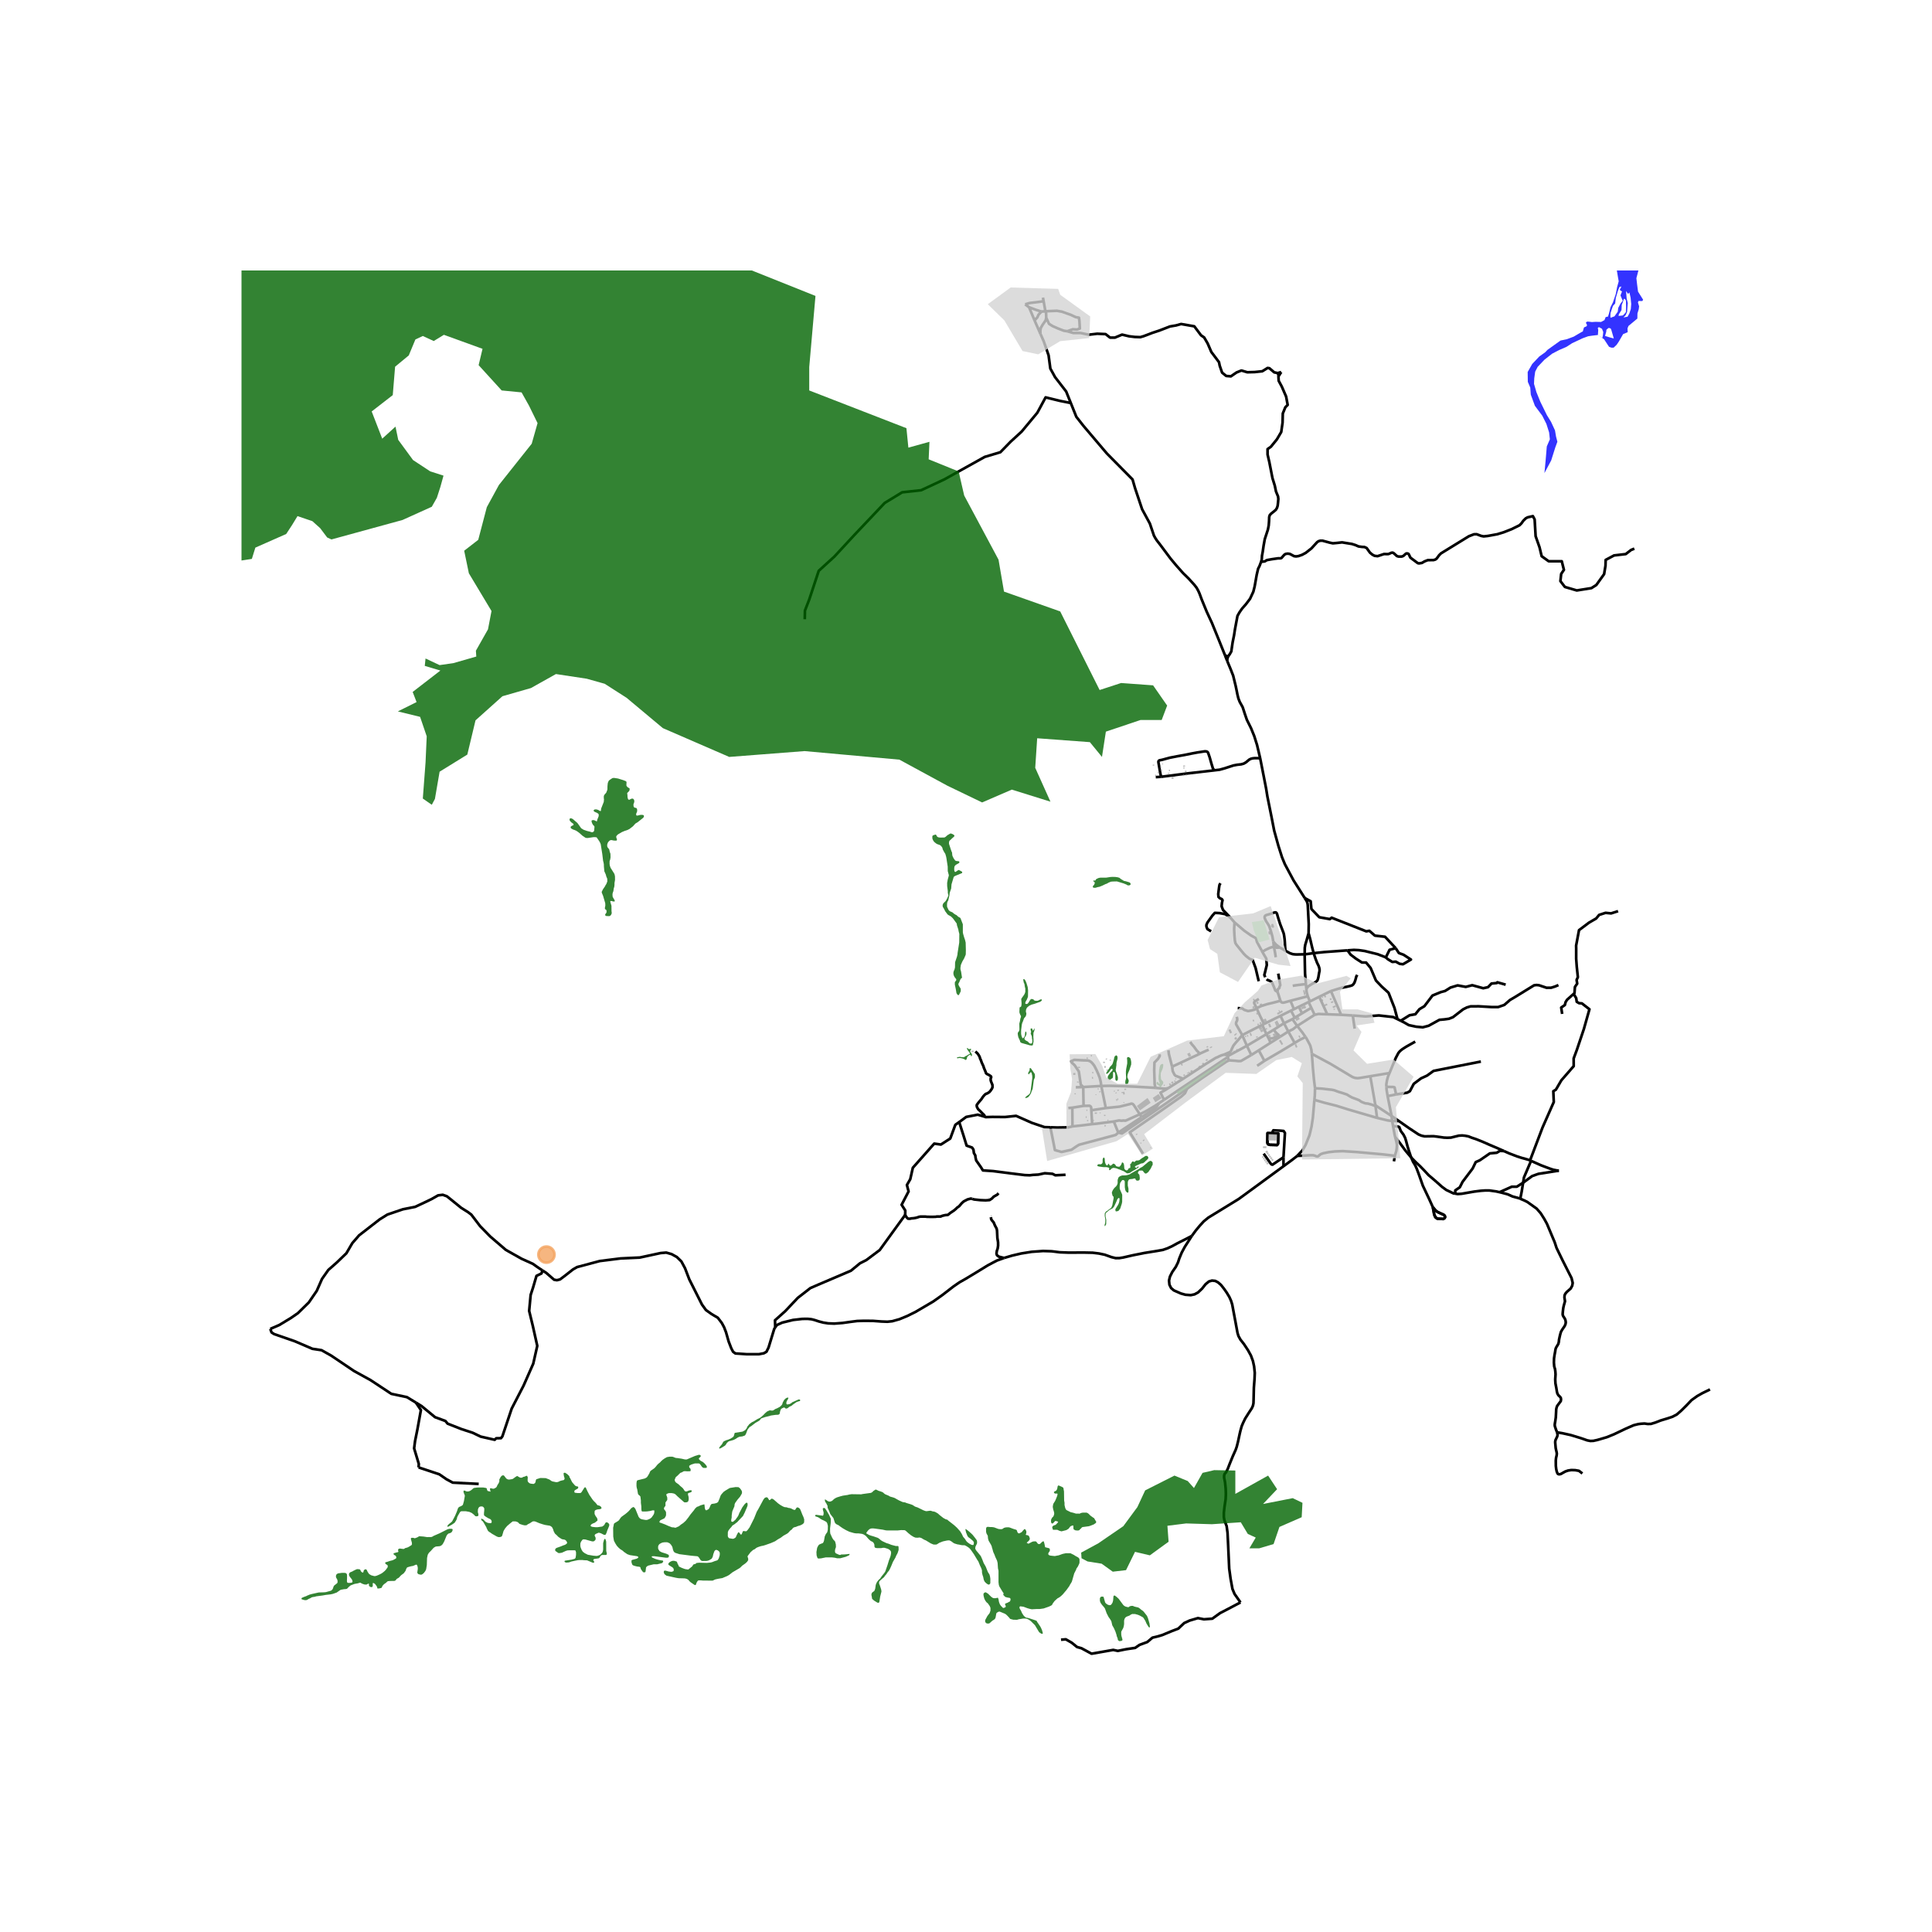 <svg xmlns="http://www.w3.org/2000/svg" xmlns:xlink="http://www.w3.org/1999/xlink" width="960" height="960" viewBox="0 0 720 720"><defs><style>*{stroke-linejoin:round;stroke-linecap:butt}</style></defs><g id="figure_1"><path id="patch_1" d="M0 720h720V0H0z" style="fill:#fff"/><g id="axes_1"><path id="patch_2" d="M90 626.398h558V100.802H90z" style="fill:#fff"/><g id="LineCollection_1"><path d="m483.427 382.332 6.497-4.145M483.427 382.332l-1.777-2.527M480.1 384.408l1.719-.834 1.608-1.242M486.526 386.46l-1.14-1.638-1.959-2.49M444.144 460.601l1.473-2.002 1.446-1.75 1.53-1.668 1.706-1.403 2.073-1.27 9.277-5.689 6.324-4.623 10.382-7.602M483.455 430.76l-1.846 1.44-3.254 2.394" clip-path="url(#p895b5f26be)" style="fill:none;stroke:#000"/><path d="M478.317 431.276v2.175l.038 1.143M477.191 378.581l1.319 2.754M477.191 378.581l3.936-1.958M471.073 381.603l3.245-1.604 2.873-1.418M478.51 381.335l1.59 3.073M478.51 381.335l3.14-1.53M478.51 381.335l-3.809 2.404M487.364 371.277l-6.44 1.682M487.364 371.277l.813 1.926M486.837 368.589l.098 1.104.43 1.584M480.923 372.959l1.29 3.144M477.164 372.965l.384.557.407.134.347-.011.457-.084 2.164-.602M473.519 388.604l-.709-1.595M473.519 388.604l-4.41 2.818M473.519 388.604l3.535-2.23M484.05 375.187l1.186 2.452M484.05 375.187l-1.836.916M487.664 373.434l-1.877.924-1.737.83M485.236 377.639l-2.73 1.637M488.696 375.594l-1.677.966-1.783 1.079M495.996 369.332l3.795 8.85M495.996 369.332l-4.342 2.135M505.8 363.312l-.362.652-.196.798-.196.665-.304.816-.432.62-.382.327-.723.244-1.322.309-1.773.344-1.6.463-2.514.782M494.628 377.992l-2.974-6.525M494.628 377.992l5.163.19M489.924 378.187l1.449-.322 1.491.073 1.764.054M499.791 378.182l4.355.263M488.177 373.203l3.477-1.736M488.177 373.203l-.513.23M488.696 375.594l1.228 2.593M488.696 375.594l-1.032-2.16M471.964 385.4l-1.582-3.46M471.964 385.4l.846 1.61M471.964 385.4l2.737-1.661M471.964 385.4l-7.295 4.329M482.214 376.103l-1.087.52M481.65 379.805l.857-.53M462.95 385.749l7.432-3.808M462.95 385.749l1.72 3.98M458.663 391.932l.423-1.081.581-1.2.837-1.038 1.045-1.179 1.4-1.685M460.908 378.934l.15.626.033.448-.082.367-.273.526-.091.367.004.286.05.23 2.25 3.965M468.504 397.197l2.705-1.851M469.109 391.422l-2.782 1.74M469.109 391.422l2.1 3.924M482.482 388.676l-2.382-4.268M486.526 386.46l-2.062 1.02-1.982 1.196M471.209 395.346l6.273-3.653 5-3.017M474.244 422.322l-1.855-.036-.072 3.589.232.538.677.223 1.6.036 1.127.036.327-.47.11-3.77-2.146-.146" clip-path="url(#p895b5f26be)" style="fill:none;stroke:#000"/><path d="m474.244 422.322 2.145.145-.109 3.77-.327.471-1.127-.036-1.6-.036-.677-.223-.232-.538.072-3.589 1.855.036" clip-path="url(#p895b5f26be)" style="fill:none;stroke:#000"/><path d="m478.317 431.276.545-9.062-.494-.73-1.164-.11-2.654-.144-.255.398-.051.694M488.873 392.718l-.164-1.513-.403-1.499-.275-.581-1.176-2.192-.33-.474M489.837 409.89l-.564 6.634-.509 3.37-.764 3.2-1.463 3.633-1.118 1.921-1.964 2.112M519.824 430.728l-4.487-.53-5.127-.462-4.4-.39-5.364-.353-2.91.109-2.38.272-2.015.412-.804.277-.491.289-.245.245-.323.285-.346.105-.436-.082-.41-.186-.695-.195h-1.127l-2.136.127-2.673.11M510.665 401.073l3.736-.607 3.428-.572M516.684 405.034l-.046-.916.263-1.577.41-1.468.518-1.179M527.41 388.179l-3.4 1.92-1.446.934-.84.685-.597.72-.972 1.849-1.061 2.508-1.265 3.1M457.613 393.905l.252-.65M458.032 395.163l-.282-.487-.137-.77M433.816 409.864l11.6-7.774 12.197-8.185M480.1 384.408l-3.046 1.966M471.073 381.603l-.691.338M468.304 375.718l1.227 2.775 1.542 3.11M462.287 597.165l-2.205-3.143-.779-1.855-.691-3.767-.525-3.843-.433-9.549-.19-3.815-.335-2.47-.83-2.155-.208-1.235v-1.55l.236-2.156.427-2.891.091-1.984-.064-1.922-.236-2.347-.136-.78-.173-.747-.046-.48.01-.512.104-.458.125-.303.314-.317.234-.306.184-.386.402-.826.719-1.867 1.14-2.796 1.06-2.366.4-1.132.463-1.808.682-3.176.254-1.07.45-1.617.555-1.319.745-1.536 1.21-1.926 1.268-1.935.427-.965.195-.929.05-1.363.1-4.386.246-3.236.091-2.31-.245-2.384-.437-2.03-.754-2.048-1.1-2.002-1.51-2.284-1.3-1.659-.727-1.314-.355-1.15-.8-4.314-1.193-6.36-.434-1.361-.636-1.405-1-1.65-.944-1.35-1.165-1.477-1.1-.95-1.01-.536-1.227-.126-1.136.326-1.237 1.006-1.336 1.676-1.5 1.423-1.291.698-1.418.299-2.018-.154-1.655-.463-2.618-1.15-1.037-.88-.618-1.25-.154-1.55.345-1.458.846-1.695 1.327-1.921.827-1.668.482-1.486.9-2.175 1.145-2.13 2.61-4.078M374.197 468.803l3.027-.889 3.337-.778 3.855-.617 4.3-.308 3.208.1 3.028.38 3.473.127 5.264-.036 3.5.072 2.346.282 2.181.461 2.51.898 1.572.38 1.355-.018 1.455-.235 3.545-.816 4.418-.88 4.683-.752 2.127-.38 1.69-.58 1.791-.825 1.964-1.087 2.755-1.377 2.563-1.324M477.164 372.965l-2.637.705-2.254.534-2.146.661-1.823.853" clip-path="url(#p895b5f26be)" style="fill:none;stroke:#000"/><path d="m469.144 372.27-1.462.892-.191.204-.107.224.014.234.906 1.894M461.255 375.69l1.709.127.727.526 1.4.452 1.291-.216 1.2-.345.722-.516M490.073 405.568l-.4-3.28-.4-4.332-.181-2.647-.219-2.591M510.665 401.073l-3.774.633-.967.104-.928-.103-.953-.329-1.36-.812-6.919-4.142-6.89-3.706M476.108 369.642l.45 1.339.606 1.984M464.67 389.729l1.657 3.433M457.865 393.256l.348-.03 6.456-3.497M458.032 395.163l2.345.155 1.163.132.892-.032.663-.371 3.232-1.885M478.317 431.276l-4.073 2.755-.4-.073-.35-.404-2.559-3.62M510.665 401.073l1.905 10.855M202.163 473.448l-1.206-.789-.94-.64-1.418-1.015-4.255-1.92-5.854-3.3-5.782-4.966-3.768-3.847-3.287-4.309-1.236-.942-2.546-1.595-2.458-2-1.651-1.335M100.73 495.246l3.346-1.45 4.305-2.599 2.62-1.812 4.072-3.988 2.982-4.35 1.949-4.433 2.342-3.324 3.127-2.755 3.622-3.49 2.196-3.76 2.532-2.91 7.65-5.934 2.91-1.812 5.745-1.958 4.579-.908 4.328-2.03 1.927-.943 2.29-1.305 1.746-.217 1.527.543 1.237.98M155.001 522.714l-3.351-2.044-5.823-1.233-7.742-5.116-6.14-3.384-8.506-5.73-3.61-2.03-3.409-.52-6.552-2.813-7.71-2.676-.962-.614-.465-1.308M457.69 244.634l.619-.87.563-.997.273-1.89.215-1.468.54-2.682.343-2.236.93-4.968.79-1.395.964-1.378 1.31-1.468 1.617-2.13 1.227-2.645.5-2.003.755-4.277.527-2.266.528-1.041.581-1.545M476.436 140.231l.088 1.675 1.174 2.186 1.6 3.697.583 3.118-.873.87-.946 2.32-.084 3.395-.497 3.49-1.612 2.745-2.243 2.765-1.237.87v2.03l.655 2.827 1.164 5.944.872 2.828.438 2.128.773 1.893.11.916-.115 1.359-.136 1.169-.232.766-.423.738-.778.672-.98.76-.528.562-.218.734-.055 1.486-.118 1.63-.309 1.577-1.154 3.517-.437 2.4-.346 2.393-.263 1.405-.082 1.386-.255.893M609.081 204.455l-1.236.507-1.963 1.522-4.365.508-3.127 1.667-.072 2.175-.51 3.117-2.909 4.06-1.818 1.16-5.455.87-4.436-1.305-1.673-2.175.29-2.682 1.019-1.523-.8-3.19h-4.873l-2.618-1.884-.8-3.335-1.454-4.132-.364-6.234-.654-1.233-1.932.44-.71.37-.936.916-.682.951-.736.734-2.846 1.405-2.982 1.178-2.418.743-3.564.648-1.527.163-.91-.172-1.722-.634-.959.013-1.932.738-10.423 6.407-.673.675-.9 1.233-.472.358-.696.208-2.137.023-1.159.444-1.04.598-1.087.172-.445-.086-2.76-2.053-.65-1.356-.345-.195-.496-.028-.277.161-.859.788-.632.227-1.164-.004-.595-.182-1.286-1.15-.382-.14-.45.076-.968.435-.482.05-1.232-.036-2.423.802-1.118-.136-.81-.426-.909-.761-1.218-1.713-.818-.371-.955-.046-1.281-.18-1.055-.473-1.382-.444-3.677-.593-1.741.195-1.673.158-1.237-.262-2.631-.716-.791-.004-.677.19-.514.34-2.16 2.351-2.113 1.658-1.4.748-1.318.453-.914.127-.745-.109-1.514-.815-.81-.127-.794.122-.496.304-1.068 1.232-.437.104-.76-.013-2.44.352-1.786.322-.796.481-1.364.159M385.55 119.409l2.173 4.954M385.55 119.409l-2.036-4.893M388.132 116.11l-1.127 1.197-.4.942-1.055 1.16M382.048 113.418l1.466 1.098M388.932 112.268l-1.891.254-3.309.399-1.684.497M388.132 116.11l-1.782-.544-2.836-1.05M486.245 334.678l-4.19-6.599-3.218-6.017-1.076-2.62-1.334-4.185-1.581-5.719-.964-4.947-1.564-7.757-.473-2.936-.909-4.676-1.309-6.652M457.313 246.233l1.295 3.117.964 2.474.946 3.878.345 1.658.29 1.469.356 1.45.51 1.313 1.08 1.94.837 2.564.737 2.148 1.563 3.153 1.191 2.936 1.037 3.299 1.163 4.938" clip-path="url(#p895b5f26be)" style="fill:none;stroke:#000"/><path d="m452.694 287.064 1.823-.216 1.928-.535 1.918-.625 1.364-.435 1.336-.245 1.473-.163.964-.263.845-.49 1.195-.996.646-.322.727-.172.755-.064 1.96.032M387.723 124.363l-.024-1.15.181-1.015.691-1.196 1.09-1.559.242-1.024M389.586 116.002l.255.616.062 1.801M397.746 123.438l-1.286-.187-2.011-.772-2.135-.932-1.382-.87-1.029-2.258M486.21 355.636l.045-2.428.154-1.042.573-1.921.692-2.456M486.245 334.678l.424.669.323.52.254.703.118.743.364 7.096-.054 3.38M489.56 355.21l-.596-2.274-.664-2.872-.626-2.275M542.305 444.831l-.675-.107-2.655-1.268-1.587-1.168-2.638-2.347-2.34-1.986-1.863-1.993-1.45-1.482-1.05-.965-.872-.843-1.3-1.368M519.936 423.726l1.774 2.258 2.055 2.818 2.11 2.502" clip-path="url(#p895b5f26be)" style="fill:none;stroke:#000"/><path d="m533.975 449.863-1.364-3.018-2.346-4.948-1.545-4.377-.745-1.975-.555-1.233-.81-1.34-.735-1.668M519.154 419.644l1.83.186.463.183.6 1.503.982 1.315.627 1.223.348 1.138.534 1.988.455 1.486.882 2.638M521.315 417.774l-2.709-1.872M521.315 417.774l-2.5-.009M560.481 428.965l-2.397-1.068-3.144-1.333-2.28-1.01-2.567-1.028-1.563-.517-1.337-.526-1.245-.226-1.027-.1-1.274.072-2.918.725-1.345.055-1.236-.055-2.519-.353-1.4-.172-1.518.027-1.818.027-1.137-.245-1.136-.48-3.537-2.347-3.513-2.465-.255-.172M512.57 411.928l6.036 3.974M512.57 411.928l.038.281M589.705 549.12l-1.274-.987-1.381-.245-1.483-.045-1.2.186-.995.34-.936.512-.728.425-.514.118-.427-.035-.318-.241-.305-.789-.2-.947-.127-1.114-.023-1.98.11-1.06.195-.775.09-.743-.095-.626-.163-.661-.168-.802-.187-2.067.014-.42.114-.513.619-1.305.145-.58-.182-.98" clip-path="url(#p895b5f26be)" style="fill:none;stroke:#000"/><path d="m566.564 446.735 1.52.645 1.074.534 3.5 2.493 1.509 1.721 1.319 2.093 1.018 1.849 2.109 5.038.764 1.812.702 2.145 2.182 4.495 1.843 3.656 1.564 3.08.436 1.813-.192 1.052-.572 1.042-1.423 1.25-.564.67-.282.622-.05.829.21 1.386-.427 1.495-.21.962-.095.724-.095.915-.046.649.046.403.213.471.296.44.304.502.191.526.113.73-.104.679-.314.72-.909 1.333-.472.83-.323 1.119-.386 1.77-.087.875-.187.726-.572.96-.286.462-.187.571-.145.965-.246 1.328-.163 1.142-.046 1.53.118 1.45.291.944.119.842.082 1.151-.119 1.885.082 1.487.336 1.757.21 1.324.172.684.382.652.536.507.355.44.09.598-.085.63-.96 1.273-.427.599-.204.63-.123.575-.032.792-.114 2.162-.227 1.613-.132.734-.05.544.073.494.393 1.187.426 1.046" clip-path="url(#p895b5f26be)" style="fill:none;stroke:#000"/><path d="m637.27 517.801-1.092.535-1.746.843-1.927 1.097-2.137 1.522-1.89 1.985-1.919 1.903-1.645 1.44-1.582.834-1.828.617-2.627.798-2 .778-1.618.49-1.218.027-1.191-.163-1.425.096-.911.122-1.682.416-2.883 1.25-4.454 2.122-2.691 1.096-3.464 1.015-1.527.335-1.118.046-1.191-.227-2.273-.797-3.836-1.17-2.9-.642-2.21-.382M533.975 449.863l1.018 1.26.69.516 1.165.544 1.154.516.427.39.11.507-.182.354-.482.335-.973-.063-1.264-.064-.709-.534-.445-1.006-.21-1.232-.3-1.523" clip-path="url(#p895b5f26be)" style="fill:none;stroke:#000"/><path d="m533.975 449.863.3 1.523.209 1.232.445 1.006.71.534 1.263.064.973.063.482-.335.181-.354-.109-.507-.427-.39-1.154-.516-1.164-.544-.691-.516-1.018-1.26M410.416 404.707l-6.734.396M403.682 405.103l-.91-.912-.727-4.894-1.564-2.32-1.127-1.05-.109-.472 1.121-.477 1.859.1 1.577.09 1.528.028.777.231.587.404.545.575.582.779.84 1.632.582 1.313.582 1.478.4 1.64.19 1.459M410.416 404.707l1.682 8.238M430.61 405.42l-.984-.079-6.464-.354-5.327-.235-4.332-.104-3.087.059M460.063 343.738l-1.709-1.949M469.091 365.686l-1.163-4.93-1.091-2.972-1.201-.499-1.255-.988-.845-.842-1.346-1.631-1.454-1.822-.337-.562-.2-.942-.172-2.084-.091-2.193.127-2.483M470.192 354.247l-1.73-3.168-.417-1.46-1.818-.988-2.555-1.803-3.609-3.09M479.042 354.329l-1.096-.659-1.032-.58M474.745 352.782l1.014.407 1.155-.099" clip-path="url(#p895b5f26be)" style="fill:none;stroke:#000"/><path d="m474.518 350.915 1.01 1.123 1.386 1.052M474.745 352.782l.445 2.339.246 1.622M481.127 376.623l1.38 2.653M474.745 352.782l-.227-1.867" clip-path="url(#p895b5f26be)" style="fill:none;stroke:#000"/><path d="m470.192 354.247.312.211.382-.018.672-.417 1.673-.798 1.514-.443M454.837 329.166l-.364.58-.145.87-.328 2.555.09 1.07.528.507.728.327.255.377-.23 1.11-.109 1.16.51 1.377 2.582 2.69" clip-path="url(#p895b5f26be)" style="fill:none;stroke:#000"/><path d="m451.35 347.082-1.382-.834-.346-.87-.036-.653.364-.888 1.872-2.627.91-1.015 1.781.09 2.055.381 1.786 1.123M476.363 362.832l.2 1.124.563 3.172-.326.652v.381l-.655.58-.037.901M472.072 364.898l.272.309 1 .38.655.454.8 1.866.473 1.215.836.52M486.68 366.763l-.328-3.948-.04-1.812-.103-5.367M489.56 355.21l-1.392.19-1.136.154-.823.082M479.042 354.329l.312.147 1.373.758.282.093.79.262.874.095.684.018 2.852-.066M399.054 150.193l-1.721-4.288-4.146-5.365-1.757-3.2-.654-4.93-1.807-5.208-1.246-2.839M456.514 244.195l-.242-.618-2.11-5.255-2.526-6.208-.873-1.875-1.028-2.22-1.872-4.558-.836-2.257-.455-1.014-.627-1.142-.8-1.033-2.21-2.445-2.054-2.005-2.573-2.899-2.082-2.501-3.69-4.939-1.465-1.894-.573-.897-.463-.852-1.513-4.467-2.898-5.353-2.618-7.83-.945-3.262-9.6-9.714-8.728-10.294-2.618-3.334-2.061-5.136M299.914 230.772l.063-3.218 1.615-4.165 3.53-10.666 5.825-5.301 7.47-8.078 11.288-11.92 6.503-3.956 7.056-.77 8.708-4.065 5.283-2.942 9.71-5.409 5.842-1.758 3.858-3.955 4.08-3.736 5.842-7.032 3.086-5.714 5.402 1.319 3.979.787M522.004 380.405l1.352.668 1.655.96 2.8.598 2.428.21 2.172-.572 4.018-2.21 1.873-.164 1.69-.235 1.474-.58 3.8-2.937 1.418-.707 1.382-.398 3.019-.019 4.827.283h2.4l2.318-.808 2.073-1.813 1.909-1.123 7.1-4.368.927-.109.928.1 2.79.933 1.71-.018 1.4-.434 1.32-.552M430.715 289.616l2.048-.131M395.413 611.07l1.781-.144 2.22 1.269 1.962 1.594 1.673.472 3.746 2.03 8.073-1.414 1.71.362 3.054-.616 3.418-.507 1.636-1.124 2.873-1.051 1.927-1.631 1.964-.471 1.71-.508 3.49-1.45 2.473-.942 2.182-2.067 2.037-.943 3.09-.905 2.219.434 3.127-.217 2.873-2.067 3.963-2.066 3.673-1.943M504.146 378.445l.7 4.897M520.811 379.816l-1.6-.791-.642-.072-4.704-.526-4.978.369-4.74-.35M490.073 405.568l-.09 2.818-.146 1.504M513.188 416.6l-10.596-3.094-4.582-1.432-4.491-1.133-3.682-1.051M518.815 417.765l-.209-1.863M518.815 417.765l.339 1.88M513.188 416.6l2.136.508 1.814.44 1.677.217M513.188 416.6l-.58-4.391M518.606 415.902l-1.484-7.408M519.824 430.728l-.345 2.075M519.936 423.726l.465 1.814.2 1.124-.063 1.105-.164 1.124-.55 1.835M519.154 419.644l.584 3.24.198.842M486.837 368.589l-.157-1.826M489.56 355.21l.686 2.048.632 1.627.5.996.26.785.126.702-.027.557-.155.689-.081.496-.175 1.067-.23.879-.25.485-.582.448-1.254.657-.86.549-.588.396-.373.422-.352.576M502.19 354.172l-1.471.105-7.3.535-3.86.398M470.192 354.247l.616 1.128 1.091 1.848.2 2.411-.727 2.954-.2.743.345.852M476.668 385.871l-.59.354-.864.403-1.134.333-.787.064-.483-.016M476.668 385.871l.386.503M474.701 383.739l.608.845.305.326.29.277.342.277.422.407M400.919 405.202l2.763-.099M412.098 412.945l-5.39.824M424.78 415.267l-2.3-3.519-.393-.365-.475-.104-.462.17-3.952.97-5.1.526M407.02 418.925l-.313-5.156M415.083 417.947l-6.462.829-1.6.149M399.673 419.77l3.9-.41 3.447-.435M398.133 412.933l1.49-.132M403.682 405.103l.134 7.021M403.816 412.124l-4.192.677M406.707 413.769l-.045-.87-.069-.337-.175-.257-.343-.22-2.259.04M399.673 419.77l-.05-6.969M391.45 420.117l1.103.033 1.421.045 4.24-.072 1.459-.352M424.78 415.267l.7 1.05M415.083 417.947l.888-.173 1.068-.218.923.11.718-.082.773.068.818-.363 4.51-2.022M431.98 411.094l-1.477.99-3.56 2.102-2.163 1.081M512.608 412.209l-.461-.18-.918-.353-1.473-.409-.928-.08-.745-.273-.782-.326-.773-.562-.972-.39-1.691-.616-1.064-.589-.864-.544-1.636-.543-1.627-.49-1.428-.543-.963-.19-3.619-.408-2.59-.145M288.902 494.705l.61-.9 1.999-.907 1.491-.363 2.524-.621 3.49-.399 1.997-.016 1.386.14 1.155.29 1.563.517 1.75.453 1.787.276 2.25.091 3.137-.24 2.963-.417 2.437-.308 2.372-.073 3.446.019 3.291.244 2.164.082 1.8-.19 2.681-.753 2.883-1.187 3.063-1.513 6.673-3.915 3.327-2.356 4.21-3.245 2.173-1.504 2.236-1.268 3.782-2.275 4.564-2.8 3.354-1.777 2.737-.987M369.274 453.603l.132.81.257.377.648.77.458 1.108.653 1.216.143.743.131 2.74.258 1.592.011 1.25-.16 1.068-.31.925-.13.948.171.628.654.517 1.068.281.939.227M457.865 393.256l.798-1.324M457.865 393.256l-1.742-.217M456.123 393.039l2.54-1.107M440.926 402.024l3.754-2.464 4.8-3.127 2.933-1.785.602-.383.766-.32.723-.357.777-.323.842-.226M436.822 397.575l.227 1.622.638 1.287.363.399 2.876 1.141M435.511 405.427l3.088-1.962 2.327-1.44M433.816 409.864l-1.34-2.64 1.791-1.023 1.244-.774M430.61 405.42l1.253.102 1.681.164.982.027.764-.218.221-.068M517.122 408.494l3.174-.633M516.684 405.034l.054 1.06.384 2.4M479.042 354.329l-.037-.578-.091-1.024-.096-1.653-.072-.993-.146-1.105-.127-.789-.146-.539-.458-1.2-.77-1.99-.756-2.362-.37-1.296-.15-.417-.187-.238-.186-.113-.234-.03-.262.059-.686.251-.882.295-1.443.399-.423.238-.186.28-.05.334.089.47.454.966.664.997.482.824.627 1.794.591 2.13.327 1.876" clip-path="url(#p895b5f26be)" style="fill:none;stroke:#000"/><path d="m481.755 367.373 1.636-.248 1.642-.203 1.647-.16M416.764 422.07l-.457-1.066-1.224-3.057M432.763 289.485l-.282-.97-.21-1.124-.318-1.894-.254-1.495.01-.163.071-.224.134-.16.25-.119.921-.177 1.504-.412 1.328-.358 1.082-.217 1.75-.336 2.873-.516 2.522-.516 2.114-.39 2.778-.422.516.039.383.142.269.302.16.46.435 1.264.645 2.288.573 1.871.15.245.292.304.235.157" clip-path="url(#p895b5f26be)" style="fill:none;stroke:#000"/><path d="m432.763 289.485 9.845-1.26 10.086-1.161M442.385 405.707l5.484-3.853 9.225-6.251.938-.44M433.816 409.864l-1.836 1.23M416.764 422.07l8.715-5.754M442.385 405.707l-7.464 5.246-16.807 11.453-1.35-.335M391.45 420.117l1.28 6.406.404 2.083 2.485.691 3.697-.824 1.782-1.218 1.055-.646 13.639-3.65.972-.888M432.133 392.908l.054.652-.618 1.033-1.338 1.378-.09 2.827.163 5.256.307 1.367M446.695 392.936l-2.282 1.041-4.127 1.94-2.955 1.359-.509.299M435.431 391.404l.183 1.432 1.208 4.739M446.695 392.936l.72-.4 3.017-1.36" clip-path="url(#p895b5f26be)" style="fill:none;stroke:#000"/><path d="m443.55 388.295.6.87.8.906 1.018 1.414.728.707.127.308-.128.436M397.102 437.81l-3.819.182-1.054-.543-2.873-.218-2.4.507-2 .11-1.2.144-1.855-.072-5.018-.616-6.764-.87-3.819-.254-.69-1.124-1.819-2.61-.254-1.16-.073-.689-.51-.87-.18-1.304-.51-.762-2.036-.724-1.128-3.661-1.636-5.112" clip-path="url(#p895b5f26be)" style="fill:none;stroke:#000"/><path d="m367.017 416.178-2.644-.769-4.291.834-2.618 1.921M337.338 452.747l.027-1.63-1.355-2.13 2.59-4.983-.62-2.39 1.25-2.172.961-4.251 7.969-9.001 2.478.347 3.496-2.242 1.883-5.099 1.447-1.032M202.163 473.448l1.418.927 1.746 1.522 1.163 1.016 1.055.18 1.164-.29 1.6-1.195 3.249-2.545 1.514-.863 8.437-2.247 7.818-.979 7.143-.331 7.694-1.663 2.11-.18 2.014.574 1.964 1.087 1.673 1.632 1.367 2.542 1.578 4.127 4.75 9.43 1.468 2.025 2.095 1.492 2.327 1.377 1.492 1.957.85 1.59.713 1.854.982 3.443.96 2.496.69 1.341.859.622 4.364.29h4.364l1.89-.363.96-.549.786-1.59 2.109-6.923.373-.55" clip-path="url(#p895b5f26be)" style="fill:none;stroke:#000"/><path d="m337.338 452.747-9.492 13.105-4.996 3.744-2.359 1.193-3.353 2.756-12.319 5.261-2.813 1.223-4.703 3.65-4.67 4.951-3.815 3.404.084 2.67" clip-path="url(#p895b5f26be)" style="fill:none;stroke:#000"/><path d="m372.103 444.674-.378.491-1.386.788-.653.685-.905.593-1.477.103-1.97-.08-2.302-.25-1.18-.342-1.283.328-1.39.725-.746.653-.973 1.141-.791.562-.363.381-.81.68-1.336.887-.882.726-.973.09-.827.182-.646.199-.236.154-1.564.01-.272.072-1.164.036-2.045-.019-.61-.072h-1.945l-.618.109-.3.136-.791.217-.746.127-.963.082-.41.108h-.59l-.282-.054-.6-.689-.358-.686M155.001 522.714l2.081 1.269 5.035 4.151 3.898 1.437.79.976 5.094 2.005 4.262 1.402 2.976 1.431 5.223 1.179.579-.562 1.772-.038.516-.694 3.468-10.339 4.442-8.595 3.59-8.142 1.498-6.624-1.663-7.434-1.358-5.6.554-5.957.884-2.71 1.288-4.39 1.875-.908.358-1.123" clip-path="url(#p895b5f26be)" style="fill:none;stroke:#000"/><path d="m155.994 546.855.084-1.29-1.746-5.807.354-2.743.878-4.36 1.295-7.164-1.858-2.777M178.397 553.008l-9.664-.475-2.316-1.243-2.692-1.858-7.73-2.577M520.123 353.346l-3.96-4.24-3.77-.424-2.085-1.805-1.13.21L496.26 342l-.66.527-3.936-.7-2.94-3.055-.277-2.896-2.201-1.199" clip-path="url(#p895b5f26be)" style="fill:none;stroke:#000"/><path d="m516.463 356.787 1.386-2.819 2.274-.622M516.463 356.787l.717.665 1.701 1.035 1.287-.11 1.43.806 1.258.164 2.966-1.751-2.751-1.786-1.74-.636-1.208-1.828" clip-path="url(#p895b5f26be)" style="fill:none;stroke:#000"/><path d="m502.19 354.172 2.356-.167 1.855.09 2.172.308 4.88 1.212 3.01 1.172" clip-path="url(#p895b5f26be)" style="fill:none;stroke:#000"/><path d="m520.811 379.816-1.13-4.191-.408-1.044-1.8-4.601-2.497-2.273-2.199-2.3-1.988-4.674-1.68-2.013-1.56-.03-2.271-1.458-1.946-1.473-1.142-1.587M520.811 379.816l1.193.589M561.118 366.959l-3.109-.884-.19.266-1.984.197-1.303 1.357-1.773.389-4.1-1.125-2.41.625-3.037-.556-2.645.802-2.044 1.282-1.484.385-3.19 1.305-3.02 3.978-1.867 1.121-1.503 1.882-2.153.374-3.302 2.048M586.445 370.407l-2.448 2.171-.556.9-.256 1.057-1.371.956.363 2.365M586.445 370.407l.317-.282.17-2.316.844-1.248-.22-1.377.474-1.026-.41-3.819-.224-3.03.005-3.86-.028-1.04 1.082-5.77 3.7-2.785 2.677-1.557 1.13-1.349 2.376-.759 2.075.2 2.6-.83M570.204 432.449l4.65-12.252 4.2-9.52-.028-.638-.146-3.38.956-.573 2.042-3.494 4.597-5.28-.011-2.865 1.174-3.168 2.615-7.766 2.09-7.393-2.824-2.195-1.052-.074-.862-.518-.21-1.379-.95-1.547M570.204 432.449l.37.164" clip-path="url(#p895b5f26be)" style="fill:none;stroke:#000"/><path d="m560.481 428.965 1.913.853 2.982 1.141 1.69.544 1.591.435 1.191.353.356.158M580.953 436.265l-.868-.095-1.263-.254-1.255-.417-1.6-.598-1.718-.652-2.764-1.232-.91-.404M567.62 440.764l.315-1.958 2.64-6.193M558.85 444.29l.635.144 2.381.644 1.837.816 2.418.652.443.189M567.62 440.764l-.543 3.368-.513 2.603M542.305 444.831l.926.147 1.444-.09 4.7-.816 2.4-.3 1.791-.126 1.546.018 2.445.336 1.293.29" clip-path="url(#p895b5f26be)" style="fill:none;stroke:#000"/><path d="m567.62 440.764-2.345 1.483-1.866.001-4.56 2.043M580.953 436.265l-7.636 1.197-2.319.818-3.378 2.484M542.305 444.831l.044-1.224 1.68-1.143 1.013-2.009 3.768-4.993 1.155-2.388 1.477-.642 3.788-2.602 2.547-.226 1.189-.7 1.515.061M520.296 407.861l-.586-2.625-.448-.14-2.578-.062" clip-path="url(#p895b5f26be)" style="fill:none;stroke:#000"/><path d="m551.887 395.612-17.631 3.478-2.44 1.76-2.223 1.02-2.719 2.038-1.45 2.748-1.02.556-4.108.649M477.469 138.653l-1.37.4M476.436 140.231l.312-.419.72-1.159M476.436 140.231l-.01-.688-.327-.49M397.746 123.438l2.205.646h2.69l3.128.653 3.128-.363 3.116.134 1.673 1.305 1.793.011 2.69-1.123 2.582.615 2.11.255 2.109.072 1.236-.362 1.455-.544 1.781-.689 2.571-.844 4.012-1.548 2.207-.374 1.938-.532 4.911.858 2.508 3.346 1.164.798 1.309 2.247 1.37 3.179 2.848 3.78.28 1.367.883 2.548 1.528 1.232 1.745.145 2.11-1.45 1.818-.725 2.181.653 2.764-.073 2.825-.3 1.975-1.222.673.09 1.8 1.54.818.164.419.127M457.313 246.233l-.799-2.038M457.69 244.634l-.236.598-.141 1M456.514 244.195l.65.366.527.073M389.586 116.002l-1.454.108M389.586 116.002l-.654-3.734M397.746 123.438l2.06-.73 1.563.108 1.055-.399-.146-2.646-.182-1.377-1.236-.218-1.855-.87-3.273-1.16-1.89-.325-4.256.18M388.932 112.268l-.255-1.359M425.48 416.316l5.347-3.53 1.153-1.692M367.017 416.178l.338.138 2.51-.073 4.69.037 4.11-.435 5.89 2.61 4.728 1.594 2.166.068M425.969 429.945l-4.925-7.966 2.6-1.812 8.837-6.09 7.745-5.42 1.4-1.268.76-1.682M367.017 416.178l-.115-.417-.29-.374-.548-.504-.938-.978-.534-.46-.432-.734-.101-.259-.073-.49.058-.229.144-.201.621-.82.923-1.065.606-.92.491-.576.332-.316.375-.245.318-.072.808-.489.462-.518.519-.777.203-.446.042-.244-.042-.748-.52-1.28-.13-.518v-.561l.187-.446v-.216l-.13-.187-.216-.158-.635-.403-.476-.216-.404-.288-.13-.215-.029-.23-.663-1.554-.232-.733-.591-1.267-.333-.964-.26-.503-.201-.719-.375-.661-.433-.605-.78-.72" clip-path="url(#p895b5f26be)" style="fill:none;stroke:#000"/></g><path id="PatchCollection_1" d="m596.312 89.685 7.446 6.163 2.037 1.704 1.636 1.196 2.437.725.8 1.014-.836 3.19.29 2.501.328 2.501 1.89 3.009-.29.507-1.418-.036-.219.543.437 1.45-.146 1.124-.472 1.522-.037 1.921-3.31 2.755-.363.906.073 1.414-1.71.725-1.563 2.718-.837 1.25-1.126 1.07h-.873l-.855-.326-1.837-2.791-.623-.446-1.685-1.15-2.183.254-1.454.218-2.037.743-3.908 1.83-2.164 1.396-2.727 1.178-2.564 1.34-2.891 2.266-2.51 2.646-.927 1.776-.345 2.465-.091 2.102.89 3.063 1.492 3.661 2.4 4.893 1.564 2.537 1.472 3.172.4 2.356.491 1.885-.764 2.084-1.545 4.875-2.513 4.725.476-5.106.4-4.838 1.146-2.646-.29-2.574-1-3.153-1.546-3.08-2.746-3.68-1.527-4.15-.2-2.646-.91-2.14-.054-3.66 1.673-2.972 2.655-2.809 2.163-1.54.927-.961 4.819-3.443 2.382-.508 2.527-.942 2.836-1.667.564-.272.437-1.486 1.054-.508.055-.543-.364-.58.055-.308.418-.254.527.036 1.237.145 1.327-.09 2.054.054 1.273-.69.437-1.122.872-.2.364-1.124.564-2.337.927-1.849 1.018-2.99.546-2.755.581-2.084-.254-1.414-.764-4.567-.655-.942-1.236-1.993zm3.646 36.066 1.455.38-.909-3.153-.255-.562-.6-.199-.272.054-.728.635-.036.67-.455 1.613zm-4.345-2.773-.119 1.861 1.663 1.083.202-1.005.126-1.178-.472-1.214-1.127-.616-.437.29zm7.673-5.817-.09.58 1.599-.182.637-.652.49-.58.073-2.03-.054-2.283-.4-.617-.364-.036-.382 1.215-.418 1.069-.091 1.92zm3.073-.852-.564 1.196-.782.797 1.528-.271.69-1.251.528-1.613.145-1.867-.218-2.337-.455-1.994-.49.58-.764-1.088.236 2.828.418 1.63zm-6.146.326-.073 1.033.055.761 1.472-.544 1.22-1.721.199-1.45.854-1.63.8-1.016-.836-1.976.564-1.467-.855-.58.655-1.287-.746.2-.545 1.358-.818 2.737-.237 2.048-.818.906-.418 1.196z" clip-path="url(#p895b5f26be)" style="fill:#00f;fill-opacity:.8"/><g id="PatchCollection_2"><path d="m374.024 593.744-.272-.344-1.292-2.121-.218-.598-.127-1.033v-4.26l-.2-.924-.127-1.921-.055-.29-.182-.69-.654-1.394-.218-.635-.528-1.16-.345-1.287-.127-.308-.055-.398-.29-.671-.874-1.486-.108-.309-.146-.58-.091-1.015-.455-.779-.182-.67v-1.197l.073-.29.146-.253.29-.11h.31l.8.073h.636l.746.11 1.545.579.636.09h.564l.291-.054.29-.163.256-.218.527-.18.618-.073h.71l.345.072 1.309.49 1.182.363.2.216.181.58.182.327.273.2h.31l.854-.454.6-.725.436-.416.255.036.363.598.091.271-.037.635-.217.616.945.2.236.254.164.271.182.617v.271l-.164.327-.254.326-.746.652.6.38.291-.108 1.146-.598.327-.109.363-.054h.692l.236.2.527.688.31.11.272.017.291-.145.691-.67.254-.164.291-.09.146.272.2.724.236 1.233 1.473.38.236.2.073.598-.073.272-.381.543-.146.29v.327l.146.254.381.199.473.09 1.419.146 1.509-.29 1.4-.508 1.236-.272 1.709.018 1.218.598.8.508.582.29.473.326.181.272.11.254v1.105l-.055.417-.527 1.142-.563.798-.11.398-.709 1.378-.818 2.864-.146.38-.69 1.124-.128.308-1.072 1.486-1.4 1.668-.728.689-.636.47-.637.345-1.054.96-.654.87-.31.58-.309.254-.891.417-1.927.67-1.51.218h-1.254l-1.637.091-.672-.127-.909-.254-1.564-.58-1.181-.145-.255.181-.019.309.055.308.51.852.4.906.563.87.473.471.272.2.346.144.418.055.764.217 1.818.599.545.2.255.144.145.326 1.182 1.74.309.58.382.925.236.906-.017.272-.274.036-.309-.073-.618-.417-.2-.2-1.509-2.518-1.582-1.577-.818-.544-.636-.271-.382-.073h-1.019l-1.618.272-.581.18-1.383-.017-.618-.145-.6-.181-.436-.544-.909-.942-.545-.4-1.892-.779-.272-.054-.291.072-.618.363-.182.253-.273 1.487-.127.344-.164.254-.254.217-.692.436-.981.888-.328.145-.69-.019-.273-.163-.236-.217-.146-.272.018-.617.8-1.504.836-1.087.328-.925V599.2l-.254-.634-.71-1.033-.545-.453-.437-.617-.345-.707-.273-1.05-.054-.599.09-.29.255-.254.273-.126.29-.019.8.49 1.092 1.087.473.363.29.163.328.073.618.018.873-.2.236.562.164.979.327.906.4.58.782.78.273.018.545-.236.218-.2-.036-.307-.255-.616.11-.272.945-.363.29-.2.492-.217.218-.544v-.271l-.037-.272-.236-.236-.945-.163-.637-.181-.254-.146-.237-.29-.218-.18-.146-.273z" clip-path="url(#p895b5f26be)" style="fill:#006400;fill-opacity:.8"/><path d="m308.422 561.88-.018-.688-.454-.906-.383-.58-.126-.29-.037-.653.31.127.817.562.528.145h.29l.6-.2.291-.199.51-.49.49-.344.655-.326 1.346-.417.909-.235 1.818-.272.418-.127.964-.145 3.582.054.618-.127 2.909-.398.31-.109.29-.181.382-.399.836-.562.328.054.781.4.892.271.709.29.69.598.31.181 1.109.454.654.38 1.128.309.545.199 1.545.87 1.255.58.382.108.69.091.565.236 1.508.453.728.272.8.525.309.145.746.236 2.218 1.088.836.29.328.017 1.254-.162.309.017.855.273h.309l.618.235.909.544.49.47 1.456 1.143.89.49.692.199.2.235 2.236 1.74 1.072.979 1.183 1.323.618.997.509 1.07.654.76.51.798.4.435.763.562.8.435.6.09.2-.253.073-.544-.036-.29-.2-.344-.219-.236-.927-.797-.6-.417-.272-.309-.183-.307-.509-1.305-.236-1.16.291.054.982.761.982.87.472.471.964 1.215.6.834.091.598-.037.58-.545 1.105-.109.562.036.362.328.562 1.709 2.085.564 1.287.49 1.286.782 1.36.8 2.011.582.907.2.67.145.943-.017 1.595-.128.308-.218.18-.255.11-.4-.163-.563-.399-.546-.562-.327-.689-.218-1.069-.237-.688-.2-.834-.036-1.015-.254-.744-.473-.996-.619-1.523-.345-.49-1.309-2.192-1.219-1.74-.563-.598-.855-.58-.654-.345-.309-.072h-.655l-.49-.055-.91-.199-.364-.036-.454-.127-.8-.254-.364-.2-.672-.507-.346-.2-.29-.163-.347-.071-.69.054-1.528.326-1.345.525-.928.58-.309.091h-.709l-.327-.054-.945-.4-1.818-1.105-.655-.272-1.055-.634-.654-.181-.655.09-.854-.036-.691-.272-.945-.58-1.02-.815-.872-.798-.236-.18-.273-.128-1.309-.036-1.182.127h-4.109l-.436-.036-1.164-.254-2.855-.399-.746-.073-.726.037-.6.254-.564.543-.528.726-.072.29.963.561.71.272.909.254 1.745.598.527.363.583.507.6.38 1.472.69.836.253.983.399 1.636.435h.91l.144.29.037.996-.055.363-.345 1.033-.51.942-.254.635-.963 1.668-.637 1.558-.527 1.142-.4.689-.364.399-.545.833-.455.508-.4.58-.854.707-.8.743-.164.29v.634l.29.707.419 1.305.09.326.074.635-.473 1.866-.31 1.94-.127.29-.327.109-.364-.128-1.109-.688-.727-.634-.11-.29v-.272l-.18-.87v-.363l.127-.362.2-.29.709-.508.145-.272.218-.616.2-1.378.218-.597.291-.562.655-.816.454-.38.618-.907.983-1.232.345-.544.8-2.32.582-1.903.49-1.269.165-.598.108-.67v-.363l-.072-.363-.164-.235-.273-.29-.636-.4-1.255-.38-.564-.018-.745.127h-1.618l-.618-.144-.182-.218-.073-.327-.018-.616-.236-.561-.218-.29-.328-.236-.564-.254-.763-.67-1.09-1.251-.765-.508-.655-.236-1.163-.162-1.073-.019-.745-.108-1.71-.49-1.254-.598-1.31-.76-1.09-.762-.254-.236-.928-.453-.236-.181-.2-.218-.164-.272-.527-1.63-1.146-1.487-.509-1.269zM228.91 567.699l1.237-.744.49-.362.728-1.07.419-.38 1.309-.943.909-.76.472-.472.8-.924.6-.381.273-.018.273.2.382.507 1.182 2.918.4.507.254.2.528.217 1.327.236.563.018.637-.217.636-.309.51-.417.745-1.069.218-.543.072-.96-.308-.073-.418.018-.837.217-1.273.181-1.69.019-.255-.2-.073-.67-.018-1.07-.164-1.269v-.924l-.181-1.45-.219-.272-.491-.416-.182-.272-.29-1.686-.182-.616-.091-.653v-1.106l.109-.706.163-.254.237-.109 2.6-.634.655-.363.254-.272.382-.598.436-.761.11-.344.29-.49 1.4-.979.491-.507.6-.761.49-.471.528-.417.528-.562.509-.453.727-.508.837-.47.981-.164h.964l.345.072.8.327.346.09.418.019 1.582.235 1.291.29h.655l3.054-1.305 1.455-.435.309.036.273.127.145.254-.11.308-.253.272-.237.163-.145.272.127.272.2.235.455.363.6.29.545.417.545.58.364.453.128.254.072.253-.164.29-.29.055h-.71l-.272-.073-.237-.163-.29-.308-.4-.598-.4-.454-.291-.071-1.419-.019-1.327.417-.564.308-.236.182-.018.307.054.29.418.49.073.29v.362l-.11.272-1.253.037-.437-.055h-.655l-.272.109-.618.362-.328.073-.236.145-1 .997-.564.47-.2.31-.109.343-.145.272v.308l.109.344.145.273.273.254.946.67.527.525.945.798.4.526.346.562.218.145.309.054.31-.019.617-.271.582-.145h.31l.272.072.018.273-.145.326-1.2.434-.055.309.018.272.182.634.073.544v.634l-.164.562-.2.254-.327.126-.345.073-.637-.036-2.545-2.248-.728-.724-.545-.29-.873-.164h-.855l-.363.054-.618.273-.164.253.382 1.106v.87l-.673.942v1.233l-.51.689-.053.29.054.326.4.471.2.326.127.344v1.015l-.09.327-.182.38-.346.508-1.546.743-.345.544.2.308.382.09 1.527.58 1.31.58 1.272.49.6.036.728.145 1.254-.543.818-.672.837-.561.927-.852.927-1.178.91-1.27 1.054-1.267.654-.888.673-.617.291-.036 1.018-.49 1.364-.38.091.272.128 1.25.254.634.363.091.673-.38.254-.218.292-.58.218-.598.345-.508.255-.108 1.018-.145.727-.2.527-.344.564-1.323.382-1.087.364-.544.727-.816.655-.471 1.473-.888.29-.127 2.073-.326 1.073.036.49.344.382.49.346.543.091.363v.326l-.073.363-.654 1.124-.928 1.087-.872 1.214-.218.526-.073.743-.746 1.776-.09.344-.182 1.324v.707l-.183.906.037.598.29.127h.347l.981-.834.4-.616.237-.272.381-.635.364-.942 1.11-2.103.872-1.177.509-.472.273-.09.236.18.073.29-.018.635-.255.707-.836 1.94-.618 1.232-2.237 2.374-.273.163-.509.435-.927.598-.382.544-.436.453-.637.834-.236.616-.018 1.378.037.272.326.543.274.091 1.09.181h.273l.273-.072.545-.327.182-.217.382-.888.454-.834.237-.127.455.471.163.29.218.164.273-.163.364-.907.145-.253.327-.019.637.091.29-.036.419-.417.746-.997 1.69-3.37.964-2.412.782-1.36 1.727-3.225.382-.507.218-.182.273-.109.273-.054.272.036.255.254.49.797.346-.126.418-.4.31-.054.6.327 1.563 1.377.928.67.963.545.582.235.855.09.563.218h.273l.673.164 1 .507.564.072.49-.761.219-.181h.29l.31.127.472.362.273.544.655 1.668.418.924.272.852-.036 1.069-.145.308-.273.272-.309.218-.746.362-.89.254-.746.326-.273.018-.673.272-.618.725-.49.326-.728.816-.454.344-1.346.743-1.036.78-1.055.598-1.036.707-1.582.688-2.11.743-.672.2-.89.18-.856.273-.672.272-.328.2-.454.38-.618.29-.982.87-1.054 1.414-.037.271.218.617.019.652-.455.653-.619.562-1.164.833-.709.707-.4.29-2.508 1.468-1.292 1.015-.69.38-1.8.762-1.51.254-1.145.253-.982.454-3.655-.037-.781-.072h-.655l-.345.09-.237.272-.327.58-.182.617-.236.217-.364-.109-1.436-.996-.237-.2-.636-.707-.527-.308-.6-.163-.327-.036-2.092-.055-1-.163-3.527-.779-.582-.417-.218-.236-.236-.543.054-.544.254-.145h.346l1.182.326.873.11.272-.02.564-.198.182-.255-.037-.598-.163-.307-.29-.29-1.31-.816-.218-.218.018-.362.182-.254.29-.272.528-.308.51-.181.617-.018.91.253.181.2.2.58.418.78.055.29 1 .488 1.037.4.545.145.945.108 1.437-1.16.345-.544.2-.217.619-.145.236-.145.2-.218.982-.108 2.89.072 1.31-.127.636-.145.964-.38.945-.29.255-.2.345-.562.328-1.05.036-.31v-.724l-.164-.38-.527-.472-.563-.218-.292.055-.309.236-.163.253-.382 1.052-.218.978-.328.617-.218.217-.854.49-.6.18-.364.055-1.455.018-.309-.054-.272-.182-.255-.272-.364-.616-.418-.49-.254-.144-2.346-.217-4.382-.562-1.51-.49-.29-.163-.218-.218-.164-.253-.218-.562-.2-.906-.146-.326-.363-.58-.473-.508-.31-.18-.653-.255h-1l-.673.09-.346.11-.545.271-.328.218-.2.217-.2.345-.09.272-.019.652.055.326.491.798.8.435 1.727.543.91.436.054.616-.164.29-.327.127h-.71l-4.217-.544h-.673l-.328.073.055.307.254.164 1.055.47 1 .291.964.218.818.09.128.236v.272l-.455.452-1.782.436h-1.31l-1.945.47-.273.11-.454.362-.164.254-.145 1.268-.055.272-.145.236-.636.018-.255-.235-.582-.798-.164-.344-.145-.544-.346-.145-.89-.109-.8-.2-.637-.217-.272-.18-.274-.69-.072-.326v-.634l.2-.182 1.764-.489.509-.308.072-.29-.218-.235-.4-.11-2.527-.38-.964-.344-1.345-.925-.2-.235-.4-.29-.655-.399-.764-.688-.563-.635-.51-.815-.472-.889-.091-.271-.236-1.433-.037-3.28.2-.906.019-.272zM177.127 565.017l-.509-.545-.8-.634-.891-.399-1.272-.235-1.673-.018-.291.109-.255.217-.782 1.341-.29.616-.128.653-.31.598-.508.779-1 .689-1.473.816-.273-.182.128-.272.4-.489 1.145-.924.2-.254 1.054-2.012.637-1.486.437-1.268.145-.236.218-.218.237-.145.545-.218.564-.344.163-.272.346-1.25.327-1.85v-.289l-.473-1.178.018-.58.328-.054.818.344h.581l.619-.18.6-.382.71-.634.308-.127 1.182-.145 2.146-.018 1.163.2.218.253.018.29.237.507.29.128.31.036.564.163-.146-.417-.127-.634.127-.236h.31l.618.163.309.018.309-.109.618-.344.237-.29.254-.598.49-.762.237-.652-.018-.67.455-.87.4-.508.381-.163.291-.037.255.146.8 1.033.345.236.255.108.309.054h.272l.964-.144.364-.128.982-.724.582-.345.818.49.346.145.309.036.309-.036.49-.272.546-.127.618-.29.273.018.218.508.036.271-.054.145-.018.888.09.309.182.253.255.236.31.2.418.108.963.109.546-.327.236-.597.018-.272.09-.309.146-.253 1.473-.471 2.018.054 1.382.525.764.545.382.162 1.327.272.564-.036.6-.217.236-.164.964-.272.327-.036.254-.126.183-.255.054-.361-.218-.653-.128-.689-.017-.598.29-.09h.273l.746.47.636.598.2.29.073.381.2.254.654 1.323.182.29.982 1.124.255.181.254.109.6.109.109.29-.036.271-.218.236-1.055.598-.146.29v.344l.164.272 1.09.127h.892l.327-.127.2-.217 1.018-1.595.2-.2.328.037.636 1.377.728 1.396 1.2 1.758.436.525.672.653.746.924.546.11.309.144.254.163.2.218.128.235.054.272-.273.218-.345.108-.982.11-.6.216-.237.182-.145.272-.018.851.073.327.309.58.564.798.145.597v.309l-1 .815-.673.254-.51.272-.217.199-.146.236v.308l.364.181.327.09 1.127.128h.71l1.8-.254.236-.2.255-.126.236-.254.473-.834.272-.145.255-.036.328.181.454.399.09.29v.29l-.09.326-.71 1.74-.163.58-.382.816-.31.09-.326-.036-1.11-.562-.581-.181-.31-.036-1 .434-.29.2-.146.236v.29l.291.58.055.272v.308l-.09.362-.42.417-.254.109-.31.036-.326-.036-2.454-.69-.692-.053-.345.126-.564.762-.236.634-.018.925.109.544.345.87.4.652.218.217.583.435 1.145.58 2.036.345 1.073.09h.346l.89-.29.473-.326.6-.652.2-.562.09-.562v-2.393l.328-1.214.128-.236.236-.163.182.218.254.833.018 3.498.2.816.019.327-.11.271-.29.09h-1.31l-.308.11-.255.162-.473.78-.309.2-1.746.253-.181.236-.055.272.127.235.219.236-.037.29-.273.127-.363-.073-1.982-.834-1.273-.054-.4-.072h-1.145l-.71.072-2.309.49-.927.326-.982.072-.364-.09-.254-.182-.072-.29.236-.163 2.4-.362 1.146-.308.236-.2.145-.29.145-.997v-.978l-.217-.653-.4-.072H212.4l-.91.054-.618.181-1.454.671-.891.145h-.29l-.31-.109-.51-.398-.29-.164-.2-.217-.037-.29.037-.29.163-.218.31-.236 1.582-.56.963-.4.637-.2.6-.416.164-.236-.055-.38-.2-.345-.291-.326-.328-.2-.981-.18-.31-.145-.78-.508-.383-.272-.454-.49-.764-.688-.473-.906-.2-.69-.309-.651-.346-.363-.29-.18-.31-.146-1.69-.272-.818-.217-1.346-.436-1.437-.598-.345-.09h-.6l-.291.126-.909.599-.673.326-.545.399-.71.036-.745-.163-1.146-.381-.527-.544-.345-.2-.618-.18-1.037-.018-.909.707-1.182 1.014-.763.907-.582.979-.473 1.612-.145.309-.237.2-.636.144h-.382l-.6-.2-1.782-1.015-.782-.56-.327-.164-.218-.2-.236-.235-.492-.979-.072-.272-1.055-1.83-.345-.49-.255-.145-.182-.235-.109-.29v-.272l.346.09.527.29.691.744.8.434.618.11H183l.2-.255.037-.29-.037-.344-.218-.344-.255-.254-.764-.345-.963-.58-.564-.434-.072-.29v-.598l.109-1.088v-.634l-.128-.272-.2-.236-.236-.181-.273-.072h-.363l-.273.035-.291.11-.237.217-.181.254-.182.58-.037.924.183.598.036.272v.29l-.091.272-.6.145zM168.655 570.326l.035-.289-.163-.272-.764-.036-.327.018-.364.09-.345.11-2.91 1.467-2.254.979-.527.326-.382.09-1.509.019-1.31-.2-1.618-.126-.636.398-.982.381-.581-.181h-.674l-.218.199v.272l.364 1.323.037.616-.183.326-.963.599-.546.272-.872.235-.418.308-.692-.036-.636-.109h-.345l-.328.127-.163.236-.037.272.146.544-.29.199-.328.036-1.11.326-.145.272.2.254.237.2.272.126.218.218.11.271.036.327-.127.29-1.037.562-.346.126-1.018.254-.581.218-.982.272-.037.38.2.254.546.326.182.218v.616l-.71.997-.436.453-.8.652-.49.309-.71.362-.982.417-.618.145-.327-.018-1.073-.29-.782-.472-.527-.76-.309-.653-.2-.29-.31-.09-.38.18-.2.2-.128.253-.037.309-.127.29h-.327l-.491-.417-.236-.544-.255-.236-.891-.072-.327.09-1.164.563-.255.18-.89.363-.237.2-.163.235-.055.562.127.344.31.471.6.762.145.254.145.544-.036.271-.255.2-.636.09h-.691l-.29-.072-.128-.29-.054-.309.054-1.322-.019-1.033-.109-.29-.181-.255-.345-.126-.346-.036h-.964l-1.327.18-.273.11-.272.2-.183.217-.108.308v.616l.454.834.11.29.036.616-.037.272-.182.253-1.036.816-.2.272-.327.96-.146.236-.491.454-1.927.543-.728.073-1.963.054-2.528.562-.981.272-.31.162-.308.091-.51.272-.982.345-.69.326-.128.254.092.253 1.035.309.673.017.6-.271.291-.2.51-.2.618-.362.436-.126.654-.091.637-.181 2.327-.308 1.236-.218 1.62-.181.926-.181 1.473-.508 1.4-.979.29-.09 1.22-.218h.363l.564-.108.709-.726.582-.489.254-.127 1.31-.49 1.144-.198.91-.272.273.09.236.182.6.253.618.182h.727l.237-.164.527-.217.073.29v.562l.236.18.182.218.581.091.274-.072.09-.254.073-.272-.036-.87.327-.054.527.326.618.834.128.271.182.617.654-.036.673-.164.236-.108.291-.671.564-.634.71-.49.563-.526.236-.108.654-.072 1.583-.019.4-.072.254-.236.382-.471.745-.417.855-.924.982-.726.673-.905.218-.635.272-.543.291-.182.673-.2.691-.18.6-.091 1.218-.507.273.108.236.58.073.362.018.58-.2 1.36.164.308.182.217.509.164.563.09.274-.072.235-.127.546-.453.546-.725.29-.635.255-1.576.09-2.647.256-1.196.309-.543.181-.254.691-.67.982-1.106.31-.2.345-.217.273-.091 1.29-.109.528-.163.472-.399.237-.29.509-.924.89-2.157.328-.47.473-.364.291-.036.582-.254.218-.199.182-.254zM160.77-5.423 148.404-.64 138.368 13.86l5.965 12.759-.728 11.598 7.564 4.93.146 13.048 1.163 8.989-9.019 2.32-3.49-8.845 2.618-3.769-3.2-3.624-7.418 1.74-2.473 5.944 4.363 4.93-.727 3.624-5.527-5.22-11.492.29-27.2 20.152-11.637 5.945-5.528 6.669-4.654 1.595-4.946 4.35-3.928-.87-2.618 8.554-9.454 4.784 2.472 12.903-1.745 2.9 6.982 5.075 6.4 10.439 3.927 4.059v13.629l-5.09 4.64-13.528 7.249-3.927 11.453-1.164 6.235 2.182 2.754 3.49-1.45 2.619-2.61 4.946-.29 3.636 1.885 2.764.726 1.164 7.394 1.018 4.64 5.818 1.884 6.254-4.93 6.11 2.175 5.528 3.045 3.2 1.45 4.654-.725 1.31-4.204 11.49-5.075 2.182-3.335 2.037-3.334 5.527 1.884 2.91 2.61 2.618 3.48 1.6.725 26.473-7.25 10.91-4.929 1.89-3.335 1.31-4.06 1.164-4.204-4.946-1.594-6.4-4.205-5.528-7.54-1.018-4.929-4.946 4.495-3.927-10.15 7.855-6.089.872-10.583 5.092-4.205 2.472-5.945 2.764-1.304 4.073 1.885 3.782-2.32 14.4 5.219-1.454 6.09 8.582 9.423 7.418.726 2.764 4.929 3.2 6.524-2.182 7.684-12.218 15.369-4.51 8.264-3.2 12.179-5.236 4.06 1.745 8.409 8.437 14.063-1.309 6.815-4.51 7.974.146 2.175-8.582 2.464-5.091.726-5.237-2.465-.29 2.754 5.818 1.74-10.328 7.974 1.455 3.77-6.982 3.48 8.29 2.03 2.474 7.25-.437 9.713-1.018 13.484 3.346 2.32 1.163-2.175 1.746-10.149 10.328-6.38 3.054-12.758 10.037-8.99 10.618-3.044 9.31-5.22 11.491 1.74 6.691 1.885 8.146 5.22 13.528 11.308 24.728 10.73 28.073-2.175 35.346 3.19 17.892 9.714 12.946 6.234 11.055-4.784 14.4 4.494-5.673-12.614.728-11.019 19.637 1.45 4.51 5.51 1.454-9.425 12.945-4.35h7.855l2.037-5.364-5.237-7.54-11.928-.87-8 2.61-14.691-29.287-20.946-7.394-2.037-11.889-12.8-23.923-2.066-8.958-11.17-4.526.29-6.524-7.855 2.175-.727-7.25-36.22-14.063v-8.698l2.328-26.533-25.02-10.003L268.41 85.77l-5.382-5.8-7.855-.435-15.564-17.543-3.2-11.164-3.2-16.527 2.473-9.28V11.25L214.88 4l-27.347 2.03L184.77.667l-11.637-2.174zM381.983 75.567l11.9-1.34.672-1.434 9.116-2.296.96-1.53-1.632-1.914-2.686-3.73-.288-4.878-4.415-2.104 1.247-5.357.864 2.295 1.727-.764-.191-5.166 1.823-3.826.288-6.217 1.344-.096 4.222-8.417 4.127-6.887-4.031 1.53-3.071.287-.864 5.356-.575 2.392-1.92-1.243-3.07 6.408-2.88 1.818.576 2.87-2.975.19-3.359-2.869-2.687 6.696-5.566 1.913-.672 2.773-1.535 1.627-2.303-1.149-1.92 4.688.672 2.295.48 3.348 2.207 1.53 1.536 4.975v2.87zM335.405 41.525l2.83 2.008 1.872.622 1.824-1.626-.624-2.391-2.88-1.913-2.782-.288-1.2.43zM392.461 560.702l.127-.362.618-.978.274-.617.472-1.196.163-.616-.054-.326h-.945l-.255-.236-.127-.272.2-.236.49-.235.256-.2.29-.507.182-.997.146-.29.272-.036 1.218.526.491.326.237 1.359.054 3.39.146.815v.87l.254 1.07.11.29.308.489 1.582.797.928.218 1.055.326 1.454.018.255-.181.618-.163.345-.037h1.236l.255.072.236.11.473.362.219.272.454.399.982.707.236.108.564.98.182.234.054.29-.109.309-.818.562-1.291.507-.545.163-2.31.308-.272.127-.255.327-.473.416-.163.236-.255.126-.327.055h-.345l-.655-.09-.582-.345-.073-.308-.073-1.142-.345.036-.564.2-.272.235-.583.762-.835.507-1.783.453-.745-.2-.837-.38h-1.6l-.29-.888.09-.308.237-.236.29-.2.583-.18.218-.164.655-.706.163-.236-.31-.217-.617-.145-.273.036-.382.49-.473.38-.309.036-.2-.272-.109-.29.018-.797.091-.254.31-.58.418-.399.127-.235.182-.544.036-.29v-.272l-.145-.634-.2-.598-.164-.87-.018-.272zM306.877 561.99l.49.017.6.834.983 1.686.672 1.468-.036 1.595-.236 1.94v1.232l.072.76.746 1.632.436.671.51.49.163.361.218.907.036.997-.236.616-.127.635.036.634.182.308.272.18.928.418.346.109.272-.018.237-.145 1.345-.037 1.528-.144.254-.073.036.29-.164.235-1.2.562-2.073.562-1.163.018-.945-.217-1.128-.127h-2.145l-1.855.38-.945.055-.292-.145-.163-.345-.072-.326-.128-.29-.072-1.305.272-1.612.473-.89.218-.216.255-.182 1.181-.47.182-.254.237-.599.29-1.631.4-.852.51-.689.218-.851.036-1.523-.255-.997-.181-.308-.254-.236-.819-.452-.673-.29-.527-.29-.51-.381-.527-.29-.817-.272-.237-.2.273-.416 2.727.362.182-.561.019-.69-.237-.851-.073-.58zM416.607 611.198l-.09-.616-.364-.907-.037-.326-.418-1.287-.563-1.269-.619-1.087-.364-1.558-.4-.671-.654-.924-.691-1.36-.636-1.776-.346-.471-.69-.798-.546-.76-.128-.31-.109-.29-.054-.344v-.706l.09-.309.183-.271.327-.146.673.019.145.253.528 1.867.181.272.255.236.51.344.563.2h.309l.273-.073.217-.18.364-.545.128-.272.182-.689.127-1.54.145-.254.328-.054.745.562.728.67 1.709 2.302.345.308.309.181.255.127.854.2.291-.036.254-.218.255-.127.582-.109.418.018.655.272 1.345.309.437.253.727.616.582.399.327.326 1.2 1.523.382.924.527 1.83.146.98.018.58-.31-.019-.217-.236-.728-1.177-.418-.979-.69-1.106-.237-.254-1.219-.67-.672-.272-1-.272-1.055-.018-.527.217-.546.381-.963.362-.273.146-.218.181-.218.272-.164.326-.145.58v1.305l-.11.725-.181.67-.728 1.342-.054.272.018.979.109.58.327 1.141v.29l-.273.2-.29.09-.636.055z" clip-path="url(#p895b5f26be)" style="fill:#006400;fill-opacity:.8"/><path d="m227.983 340.349-.09-.87-.019-1.921-.418-1.45-.036-.272.327-.09.764.199.363.036.237-.109-.037-.326-.69-1.197-.092-.271-.036-.924.182-.707.145-.308.146-1.033.2-.67.072-.69v-.67l.2-1.16-.018-1.305-.145-.707-.127-.326-1.346-2.138-.31-.853-.09-.707.018-.96.2-.544.145-.834-.035-1.359-.255-.724-.2-.907-.655-.851-.09-.29-.019-.617.091-.326.218-.562.4-.453.236-.2.255-.126.291-.054.29.018.31.09.655.09h.709l.2-.235-.055-.344-.218-.634-.018-.29.127-.272.455-.49 1.527-.906 1.036-.434 1.055-.345.745-.38 1.292-.997.927-1.033.8-.472 1.964-1.559.218-.217.145-.236.055-.307-.092-.29-.4-.127-.363-.037-.655.054-.581.164-.637.09-.218-.435.073-.344.273-.652.072-.363-.036-.598-.109-.254-.2-.217-.618-.127-.255-.2-.128-.307-.054-.67.328-.961-.037-.616-.127-.255-.218-.253-.31-.109-.29.018-.964.453-.327-.181-.128-.29-.126-.58-.019-.598-.109-.87.763-.78.091-.253.092-.598-.219-.218-.564-.344-.4-.471-.054-.29.054-1.196-.254-.29-1.036-.399-1.855-.58-1.382-.217-.636.017-.691.417-.6.436-.2.217-.255.58-.09.308-.11 1.106-.018 1.16-.072.307-.383.961-.6.671-.181.29-.11.326v.833l.073.272-.09 1.033-.982 2.502-.091.851-.273.055-.836-.472-.637-.162-.636.054-.255.2-.073.29.2.234.291.182.892.399.49.398.036.726-.526 1.322-.165.689-.381-.145-.291-.181-.582-.181-.364.036-.327.127-.054.29.181.652.346.634.2.255.254.18.128.345-.128 1.432-.127.253-.254.236-.273.09h-.291l-.691-.235-1.073-.253-1.236-.436-.89-.562-1.383-1.94-1.727-1.485-.346-.181-.363-.11-.273.037-.218.2-.018.272.054.29.146.235.454.49.745.525.11.29-.11.272-.29.072-.582.345-.127.271.054.345.236.2.691.38.382.109.71.308.563.362.709.544 1.018.924 1.127.762.274.09.563.036 2.218-.326.91.018.272.109.964 1.413.291.526.236.58.582 3.679.309 2.574.127.398.146.834.018.816.164 1.776.527 1.178.254.924.237.49.072.308.019.888-.364.942-.309.471-.182.381-.764 1.124-.454.906v.344l.491 1.178.818 2.791.018.888-.182.96.091.254.164.218.236.11.146.289v.634l-.146.29-.345.471-.018.29.181.254.291.09.982.037.291-.054.254-.2.2-.236zM408.243 330.852l.91-.272.563-.09 1.164-.472 1.073-.526.581-.199.528-.326.909-.38.655-.073 1.563-.036.255.054 2.327.707 1.018.417.51.308.563-.018.273-.11.2-.199v-.307l-.145-.29-.31-.218-1.382-.417-.6-.108-1.254-.762-.455-.398-.673-.2-.909-.127-1-.018-.745.036-1.673.254h-2.036l-.346.036-.564.145-.89.472v.271l-.273.164-.564-.037-.11.236.474.362.127.236-.073.308-.236.562-.273.2-.145.253v.29l.182.254zM419.39 404l-.037-.888.127-.652.127-.309.073-.58-.09-1.36v-.923l.108-.907.382-2.066v-1.069l-.09-.924.127-.272.236-.127.273.018.527.326.145.254.164.598.11.707-.019.888-.655 2.066-.436.979-.218.616-.055.29-.054.598.036.272.455 1.087.018.29-.146.544-.218.508-.273.127h-.29zM412.59 400.194l.163-.2.49-.38.491-.743.4-.49.255-.108.218.163.019.29-.128.308-.709.707-.873 1.232-.073.272-.018.653.11.253.145.236.254.127.273-.037.491-.398.473-.272.145-.236.055-.344.036-1.522.146-.236.31.036.163.236.145.344.073.562v1.486l.054.272.164.29.273.108.254-.108.164-.29.054-.38-.018-.653-.491-1.613-.145-.29-.146-.562-.018-.326.127-.58.019-.453.09-.308.055-1.197.382-1.486v-.616l-.073-.272-.164-.235-.272-.164-.527.4-.128.289-.218.96-.345 1.179-.219.543-.4.49-.509.507-.236.526-.563.743-.583 1.015.11.272zM382.006 409.165l.164-.253.29-.309 1.074-.797.2-.217.127-.272.236-.87.6-4.622-.018-.888-.2-.979-.146-.308-.345-.018-.582.761-.236-.199v-.308l.109-.309.345-.507.073-.308.018-.58.2-.2.237.146.181.217 1.237 1.794.11.309.017.906-.055.29-.363.797-.436 3.317-.546 1.36-.054.271-.346.562-.545.743-.237.2-.563.271zM413.292 436.088l.069-.388-.011-.41-.138-.115-.172-.069-.653-.148h-1.065l-.664-.069-.401-.068-.206-.011-.436-.069-.584-.16-.057-.171v-.194l.08-.172.298-.171h.401l.355.035h.183l.31-.206.137-.148.114-.149.069-.388v-.925l.126-.4.24-.354.161.103.126.126.103.194.046.434v.376l.046.229.012.183.091.365.138.377.229.376.16.172.16.068.183-.114.31-.468.137-.137.172.4.229.296.16.069.183-.023.356-.205.149-.115.148-.182.15-.148.172-.058.194.035.23.113.194.127.126.137.171.319.138.148.16.115.16.057.55.091h.23l.16-.023.298-.308.229-.32.23-.445.17-.525.196.034.344.251.183.526.068.582.012.365.034.251.012.217.057.195.298.353.183.126.183.068.172.023.16-.023.16-.091.344-.456.057-.184.161-.09.355-.023.092-.172.023-.228v-.388l-.08-.549.068-.182.183-.023.493-.81.137-.092.16-.023.184.012.126.125.137.114.149-.09.642-.492.194-.022h.436l.171-.023.355-.126.173-.091.423-.354.344-.24.905-.56.354-.263.173-.045h.55l.17.137.208.308.034.206-.012.194-.092.183-.423.479-.641.548-.115.16-.15.137-.411.274-.173.092-.423.068-.39.091-.32.172-.172.056-.344.184-.573.216-.492.251-.149.126-.126.149.07.17.491.252.172-.068.138-.183.149-.137.149-.114.148-.069.07.183-.024.171-.137.16-.745.434-.171.16-.355.228-.184.103-.332.148-.218.149-.366.205-.16.126-.16.091-.31.24-.183.068-.596.137h-.39l-.16-.091-.298-.229-.378-.216-.354-.251-.184-.08-.172-.046-1.122-.48-.447-.137-.767-.308-.436-.102-.504-.08h-.355l-.183.08-.172.079-.343.217-.126.137-.08.16-.207.103z" clip-path="url(#p895b5f26be)" style="fill:#006400;fill-opacity:.8"/><path d="m429.572 434.086-.201.29-.527 1.106-.364.543-.2.218-.145.29-.236.271-.528.417-.29.127-.31-.018-.455-.417-.381-.543-.273-.145-1.073.018-.218.2-.29.489-.02.271.42.435.145.236.127.96v.399l-.018.29-.182.272-.255.163-.618.036-.29-.18-.2-.273-.056-.29-.345-.09-.764.199-.945.09-.309.091-.327.49-.146.507v1.269l.255 1.196v.979l-.018.29-.237.217-.29-.09-.455-.472-.218-.562-.146-.942-.018-2.084-.073-.29-.272-.2-.292-.108-.29.054-.219.235-.526.761-.091.29-.128.943v.87l.073.29.8 1.849.073.308-.018 2.555-.146.725-.582 1.794-.618.798-.327.145-.673.109-.146-.272-.054-.326.036-.29 1.018-1.631.255-.58.182-.69.09-.833-.072-.29-.272-.144-.474.47-.345.87-.654 1.414-.291.562-.419.507-.29.2-.946.47-1.382 1.18-.073.416-.018.58.018.29.255 1.214-.036 1.577-.11.308-.381.508-.11-.272.055-.344.182-.599.054-.906-.036-.634-.2-1.124.018-.942.346-.526.236-.2.473-.272.418-.38.8-.544.2-.235.346-.888.472-2.501.019-.653-.255-.108-.164-.309-.236-.924.018-.308.255-.635.345-.561.382-.472.618-.58.346-.543.181-.599v-1.177l.273-.852.164-.218.436-.344.8-.272 1.237-.036.6-.09.818-.237.309-.144.254-.2 3.128-1.776.437-.345.8-.417 2.145-1.793.527-.309.255-.09.254.018.455.326.145.254zM268.257 539.86l.219-.146.345-.126 1.382-.852.363-.453.346-.58.546-.472.545-.236.364-.054.381-.145.419-.09.545-.236.545-.29.51-.362.618-.309.327-.09.91-.109.854-.29.236-.163.309-.562.527-1.395.164-.272.636-.798.6-.345 1.546-1.195 1.436-.834.255-.218.4-.543.237-.145 1.327-.453 1.709-.417.4-.145 1.764-.254.963-.036.273-.109.218-.163.127-.254.073-.562.2-.634.127-.308.218-.236.528-.29.546-.181.418.38.29.055.346-.072.236-.128.582-.47.855-.4.455-.398 1.4-.979.89-.29.255-.036.2-.218-.055-.271-.29-.146-.328.037-2.29 1.015-.474.398-.6.29-.69.127-.291-.036-.164-.308v-.308l.127-.49.146-.308.218-.29.254-.543v-.272l-.381.036-.291.09-.273.164-.582.544-.473.852-.145.307-.091.417-.237.381-.472.471-.31.236-.963.507-.636.254-.618.417-.274.127-.29.054-.891-.109-.964.417-.71.598-.727.761-.818.726-.526.362-.855.399-1.255.779-.89.453-.946.725-.182.29-.473.544-.218.58-.418.562-.218.2-.946.543-2.8.435-.2.217-.036.29-.182.617-.164.308-.254.217-.837.526-.927.399-.71.199-.872.417-.218.236-.491.888-.6.67-.345.508-.11.253zM380.152 388.268l.018-.272-.673-1.467-.182-.907-.036-.598.11-.272.381-.507.09-.29.055-.29-.054-2.175.236-.907.164-.96.218-.652v-.326l-.327-.599-.2-.58-.055-.326.073-1.667.527-.326.11-.254.09-.617v-.616l-.109-1.268.091-.29 1-1.414.255-.507.163-.544v-1.27l-.163-.597-.146-1.015-.272-.616-.165-.888v-.29l.255-.091.237.163.327.453.364.87.454 1.487.146 1.232-.037 2.265-.073.308-.345.852-.473.816-.145.544.127.254.546.054.254-.145.382-.471.31-.544.4-.562.29-.163.763.145.146.29.254.145.292.09.727.018.291-.054.727-.38.545-.145.128.253-.055.29-.51.4-1.98.706-1.292.362-.836.4-.709.579-.2.254-.255.526-.09.562v.307l.163.635v.29l-.164.652-.2.326-.436.49-.128.253-.309.906-.272.6-.164.651-.254 1.994-.019 1.396.091.598.2.616.237.507.255-.109.235-.18.31-.472.073-.29.09-.925.146-.56.255.108.109.562v.29l-.2.58-.491.76-.073.308.09.363.419.381.745.38.364.399.418.344h.618l.182-.217.092-.308-.019-.925-.09-.344-.037-.67-.073-.327-.364-.852.019-.272.109-.271v-.29l-.164-.562-.018-.29.09-.272.255-.036.273.109.11.525.2.182.2-.254.181-.58.163.235-.054.58-.346.87-.036 1.631.055.599v1.196l-.091.254-.146.888-.272.127-.291.017-.618-.072-3.092-.888zM356.37 364.925l-.6-.761-.274-.508-.182-.635v-.67l.182-.58.237-.526.163-.707.037-1.938.709-2.103.2-.906v-.29l.636-4.06.037-3.19-.255-.978-.11-.635-.545-1.703-.017-.345-.091-.271-1.383-1.886-.709-.688-1.127-.634-.237-.254-.8-1.07-.4-.815-.472-.797-.073-.327v-.308l.073-.308.127-.272.164-.235.672-.653.182-.235.455-.816.472-1.07-.217-1.033v-.616l-.237-1.848-.018-1.214.237-1.305.363-1.324.036-.271-.4-1.505-.018-1.667-.472-3.099-.128-.653-.29-.996-.365-.562-.6-1.106-.145-.634-.382-.544-.309-.29-.29-.181-.928-.326-.31-.164-.78-.616-.4-.543-.274-.617-.054-.29v-.616l.109-.308.254-.145.873-.272.254.218.128.326.236.29.236.145.274.09.563.073 1.582-.036.49-.29.565-.525 1.072-.635.328-.036.29.109.31.126.563.363.11.272-.128.272-.945.833-.219.254-.49.399-.146.235-.091.363-.018.344.018.308.655 2.012.272.78.2.416.073.87.09.417.401.833.564.816.255.163.581.127.273-.036.255.073.218.144.018.327-.182.217-1.146.653-.29.29-.164.253-.09.272-.056.761.055.652.127.272.255.164 1.09-.725.274-.018 1.072.598.128.254-.073.272-2.582 1.069-.31.18-.217.218-.819 2.737-.127 1.577-.545 1.558-.11.96-.363 1.596-.073.29-.29.544-.11.308-.055.616v.634l.055.381.564 1.16.4.38 1.036.454.418.38.583.399.49.236.491.47.291.218.49.254.2.2.874 2.265v2.972l.109.598.4 1.377.29.816.255 1.051.073 2.882-.036 1.468-.073.308-.546 1.268-.672 1.16-.527 1.215-.165 1.033v.634l.237.888.364 2.338-.291.055-.364.58-.381.906-.291.544-.037.29.073.272.145.326.619.979.036.416v.598l-.691 1.396-.31.018-.253-.181-.346-.58-.254-1.522-.346-1.614v-.906l.509-.706zM432.68 404.979l.619-.852.145-.254.073-.29v-.29l-.127-.29-.437-.417-.163-.254-.11-.29-.109-1.232.037-.924.6-1.432.2-.616.09-.598.019-.562-.237-.2-.327.055-.327.217-.2.218-.309.851-.018.363-.146.616-.054 1.233-.128.924-.018 1.269.473 1.54-.236.145-.2-.254-.273-.489-.31.073-.163.253-.054.29.127.272.982.671.236.525.255.036zM361.815 393.587l-.027-.444-.291-.036-.446.19-.491.454-.245.525-.028.317-.063.145-.227.254-.146.01-.155-.055-.29-.217-.828-.309-.745-.135h-.518l-.418.117-.146-.027-.1-.1-.036-.135.109-.091.181-.055.773-.145.8.127.736.046.51-.372.555-.245.563-.39.554-.226.028-.29-.046-.145-.727-.97-.282-.561-.027-.136.073-.118h.145l.537.471.545-.18.164.026.118.109-.009.136-.31.39-.027.416.51.716.127.245.045.272-.163.408z" clip-path="url(#p895b5f26be)" style="fill:#006400;fill-opacity:.8"/></g><g id="PathCollection_1"><defs><path id="md58ff43101" d="M0 3a3 3 0 1 0 0-6 3 3 0 0 0 0 6z" style="stroke:#f4a460;stroke-opacity:.8"/></defs><g clip-path="url(#p895b5f26be)"><use xlink:href="#md58ff43101" x="203.645" y="467.558" style="fill:#f4a460;fill-opacity:.8;stroke:#f4a460;stroke-opacity:.8"/></g></g><path id="PatchCollection_3" d="m438.463 406.967.579.851 17.803-12.334-.386-.55z" clip-path="url(#p895b5f26be)" style="fill:green;fill-opacity:.8"/><path id="PatchCollection_4" d="m470.922 342.95 2.182 7.177-4.11 1.087-1.745-4.531-.727-3.045z" clip-path="url(#p895b5f26be)" style="fill:#90ee90;fill-opacity:.8"/><path id="PatchCollection_5" d="m402.918 578.618 6.4-3.48 9.31-6.38 5.236-7.105 2.909-6.235 10.909-5.51 4.946 2.03 2.327 2.61 3.2-5.655 4.364-1.015 7.855.145v8.7l12.219-6.815 3.345 5.075-5.237 5.51 11.055-2.175 3.637 1.74-.291 5.365-8.291 3.624-2.182 6.38-5.382 1.596h-3.637l2.373-4.018-2.954-1.347-2.619-4.35-10.764.724-9.6-.29-6.982.87.437 5.945-6.983 5.076-5.527-1.305-3.346 6.814-4.945.58-4.148-2.979-5.25-.835-2.238-1.187z" clip-path="url(#p895b5f26be)" style="fill:#006400;fill-opacity:.8"/><g id="PatchCollection_6"><path d="m394.347 107.659-17.706-.519-8.527 6.229 6.184 6.034 6.77 11.419 5.858 1.233 8.165-4.914 10.824-1.15.368-8.068-11.155-8.058zM467.116 370.747l-3.091 2.665-3.927 4.164-4.01 8.578-13.71 1.651-13.561 6.024-5 10.04-7.33.022-4.176-2.332-1.504-4.247-2.59-4.497-9.607.084.25 5.163.668 4.08-.364 4.765-1.743 4.37.02 9.435-9.13-.1 1.932 12.068 25.879-7.39 4.268-2.715 5.232 7.973 4.03-2.487-3.264-5.392 15.498-11.866 14.87-10.993 11.446.417 7.436-5.163 5.764-1.166 3.76 2.332-1.672 4.913 2.005 2.498-.284 28.48 36.646-.474-1.65-19.02 6.596-11.348-7.468-6.429-9.88 1.598-5.036-4.98 2.965-6.897-1.838-2.415 6.684-.999-.92-3.498-5.346-1.499h-5.681l-.92-6.579 4.011-4.996-1.588-.916-10.86 2.831-5.932-2.915-8.772 1.5-6.098 2.165-1.337 1.999zM450.051 350.294l.886 3.408 2.723 1.767.95 6.88 6.774 3.597 6.205-9.026 8.801 2.588 4.559.505-3.293-10.224-4.115-12.117-6.521 2.713-12.727 1.452z" clip-path="url(#p895b5f26be)" style="fill:#d3d3d3;fill-opacity:.8"/></g><g id="PatchCollection_7"><path d="m484.4 379.778-1.234.725-.512-.997 1.255-.634zM476.827 381.899l-.855-1.613-.963.67.69 1.595zM484.672 386.575l-.39-.734-.419.217.363.753zM478.208 389.085l-.945-1.595-.628.362.983 1.614zM470.471 383.403l-.963.499-.564-.988 1.01-.508zM470.008 384.717l-.436-.77.936-.453.391.788zM476.158 385.972l-.4-.815-.273.199-.254-.036-.273-.272-.691.471.364.598.454.363.51-.2zM483.536 390.227l-.455-1.196-.6.271.455 1.197zM478.063 377.105l-1.846 1.07-.345-.617.873-.462-.337-.562.264-.154.355.589.763-.471zM486.781 375.583l-.418-.943-1.536.762.39.761.72-.372.099.172zM428.807 410.961l-1.164-1.777-3.964 2.973 1.128 1.667zM432.88 409.293l-1.128-1.595-2.145 1.45.946 1.631zM475.863 425.061l.036-2.338-3.145-.09-.091 2.374zM474.468 345.77l.24-.15.118-.259-.113-.426-.132-.435-.254-.235-.346.063-.227.204.004.38-.132.155.05.317.291.109.096.235.264.045zM473.099 386.566l-.345-.753.472-.253.382.752zM486.6 370.714l-.402-1.722-.6.073.4 1.776zM474.062 432.708l-.327-.462.545-.435.346.48zM473.626 432.064l-.31-.462.546-.39.318.454zM473.199 431.494l-.32-.453.51-.4.336.454zM472.753 430.896l-.346-.454.545-.407.346.434zM472.307 430.261l-.363-.471.563-.39.346.453zM471.898 429.726l-.372-.552.7-.426.336.462zM470.217 431.158l.517-.399.31.399-.473.39zM470.953 432.173l.49-.39-.29-.416-.518.398zM471.326 432.817l-.3-.417.582-.471.309.425zM471.78 433.388l-.31-.409.628-.488.318.407zM472.226 434.022l-.319-.444.646-.499.318.435zM470.67 427.842l.01-.635h1.282l-.037.662zM473.112 347.05l-.255.02-.18.193.028.357.124.522.193.152.269.013.185-.295.007-.371-.061-.323-.18-.213zM440.954 285.768l-.057-.442.702-.09.057.442zM440.954 286.43l-.045-.347.557-.071.045.347zM441.55 287.252l.595-.069.057.492-.595.069zM442.214 289.067l-.37.048-.058-.447.37-.048zM441.424 289.182l-.506.032-.031-.48.506-.032zM437.495 289.422l.49-.032.016.245-.49.03zM436.556 289.604l.768-.098.086.672-.768.098zM435.227 288.017l.63-.04.024.382-.63.04zM436.063 287.39l-.418.053-.075-.581.419-.054zM433.188 284.912l-.052-.404.273-.034.052.402zM430.164 285.323l-.573.037-.025-.389.573-.036zM432.375 286.076l-.02-.314.524-.033.02.313zM432.718 287.355l-.067-.52.396-.05.067.519zM431.447 288.177l-.056-.434.376-.048.056.434zM430.496 289.216l-.062-.484.399-.05.062.483zM401.666 397.965l.023-.429.859.046-.023.43zM399.994 400.637l-.093-.708.822-.106.092.707zM401.426 402.978l.589.174-.108.361-.589-.175zM407.52 399.93l-.356.139-.21-.532.356-.139zM407.416 401.973l-.368.09-.167-.684.369-.09zM413.556 395.317l.027-.471.38.021-.027.471zM411.517 397.908l.037-.641.57.033-.036.641zM412.353 399.027l.008-.454.63.011-.009.454zM405.4 394.574l-.41.054-.068-.527.41-.053zM406.97 393.661l-.418.055-.066-.505.418-.054zM412.158 394.94l-.161-.313.488-.25.161.313zM411.757 396.161l-.679-.039.027-.464.68.039zM425.103 426.247l-.204-.33.305-.188.204.331zM428.596 427.657l.254-.156.15.242-.255.157zM426.026 425.298l-.208-.338.526-.323.21.337zM423.444 423.04l-.198-.32.486-.299.198.32zM418.681 411.042l-.014-.316.338-.015.014.316zM416.358 410.237l-.333.04-.086-.704.332-.041zM416.79 409.935l-.249.055-.144-.647.25-.056zM416.242 407.33l-.522.166-.086-.274.522-.164zM417.956 406.98l.485-.055.043.388-.485.054zM419.027 406.856l.145.977-.558.082-.145-.976zM419.013 406.195l-.008-.45.678-.013.008.45zM416.444 406.583l-.097-.419.573-.132.098.419zM415.001 406.813l-.035-.239.591-.087.035.24zM408.622 408.05l-.345.08-.065-.278.346-.08zM409.69 407.072l-.007-.397.462-.008.007.397zM409.055 406.022l-.008-.439.375-.006.008.438zM400.425 407.46l.505-.01.007.355-.505.01zM411.597 419.795l-.004-.499.485-.003.003.499zM413.063 417.684l-.34.002-.004-.436.341-.003zM407.37 417.694l-.001-.26.436-.002.002.26zM411.425 415.89l-.002-.418.564-.004.002.419zM409.788 414.886l-.003-.306.392-.002.002.305zM407.99 415.08l-.004-.486.805-.005.003.485zM404.874 413.973l-.004-.443.359-.003.002.443zM404.621 416.621l-.004-.59.36-.003.004.59zM405.103 417.832l-.004-.431.45-.003.003.43zM433.715 404.679l-.037-.42.366-.032.038.42zM438.045 402.315l-.18-.268.378-.252.18.27zM437.839 403.286l-.333-.421.348-.273.332.421zM436.796 403.914l-.399-.506.58-.454.4.506zM435.972 404.53l-.364-.588.469-.287.363.588zM440.354 397.176l-.328-.653.466-.231.327.652zM441.235 401.1l-.31-.482.482-.308.31.482zM442.445 400.13l-.147-.257.4-.226.147.257zM443.431 399.793l-.327.25-.332-.431.327-.25zM443.864 399.636l-.34-.466.635-.46.34.465zM446.75 397.866l-.22-.373.736-.432.22.373zM447.919 396.313l.577-.317.328.594-.576.317zM449.304 394.888l.65-.23.183.514-.649.23zM450.324 390.213l-.533.274-.211-.408.532-.274zM451.01 390.647l-.168-.355.77-.362.169.355zM443.039 393.912l-.611-1.18.895-.46.61 1.18zM493.678 371.785l-.35-.813.556-.237.349.814zM493.14 371.843l-.354.15-.162-.379.353-.15zM492.658 373.144l-.237-.551.5-.214.237.552zM494.491 374l.241.564-1.008.43-.242-.564zM497.057 376.387l-.148-.345.503-.215.148.345zM496.828 375.701l-.252-.585 1.065-.453.251.585zM496.163 373.897l-.23-.535.78-.332.23.535zM495.74 372.733l-.229-.532.572-.244.229.532zM460.14 391.971l-.343.15-.217-.49.342-.15zM461.068 390.875l.229.4-.427.243-.23-.4zM468.8 386.548l-.596.217-.155-.42.596-.218zM465.672 385.064l.508-.185.39 1.062-.508.185zM464.95 386.411l-.331-.64.311-.16.333.639zM464.046 386.525l-.069-.514.418-.055.069.514zM461.08 386.902l-.54.662-.606-.491.538-.662zM458.537 383.534l.618 1.29-.722.343-.618-1.29zM460.976 385.338l-.825.673-.279-.34.825-.673zM466.898 372.414l.43-.263.325.529-.43.262zM470.128 373.897l.256.535-.754.359-.256-.535zM468.17 373.544l.645-.284.271.613-.646.284zM466.99 375.873l-.313-.63.652-.322.313.63zM467.207 379.949l.247.56-.436.191-.248-.56zM469.624 381.696l-.266-.602.558-.245.267.601zM468.776 382.175l-.249-.563.457-.2.249.563zM468.822 377.985l-.424.186-.278-.629.424-.186zM471.296 380.987l-.461-1.043.85-.374.462 1.044zM471.709 383.785l-.198-.413.574-.272.197.413zM473.117 382.951l-.556-1.258.678-.298.556 1.259zM362.127 446.398l.358-.187.155.296-.358.188zM368.392 446.684l-.127-.279.438-.199.127.28zM371.713 444.469l-.138-.212.327-.213.139.211zM369.308 453.34l-.147-.274.378-.201.147.274zM362.024 391.609l.852-.05.025.441-.852.05z" clip-path="url(#p895b5f26be)" style="fill:#a9a9a9;fill-opacity:.8"/></g></g></g><defs><clipPath id="p895b5f26be"><path d="M90 100.802h558v525.597H90z"/></clipPath></defs></svg>